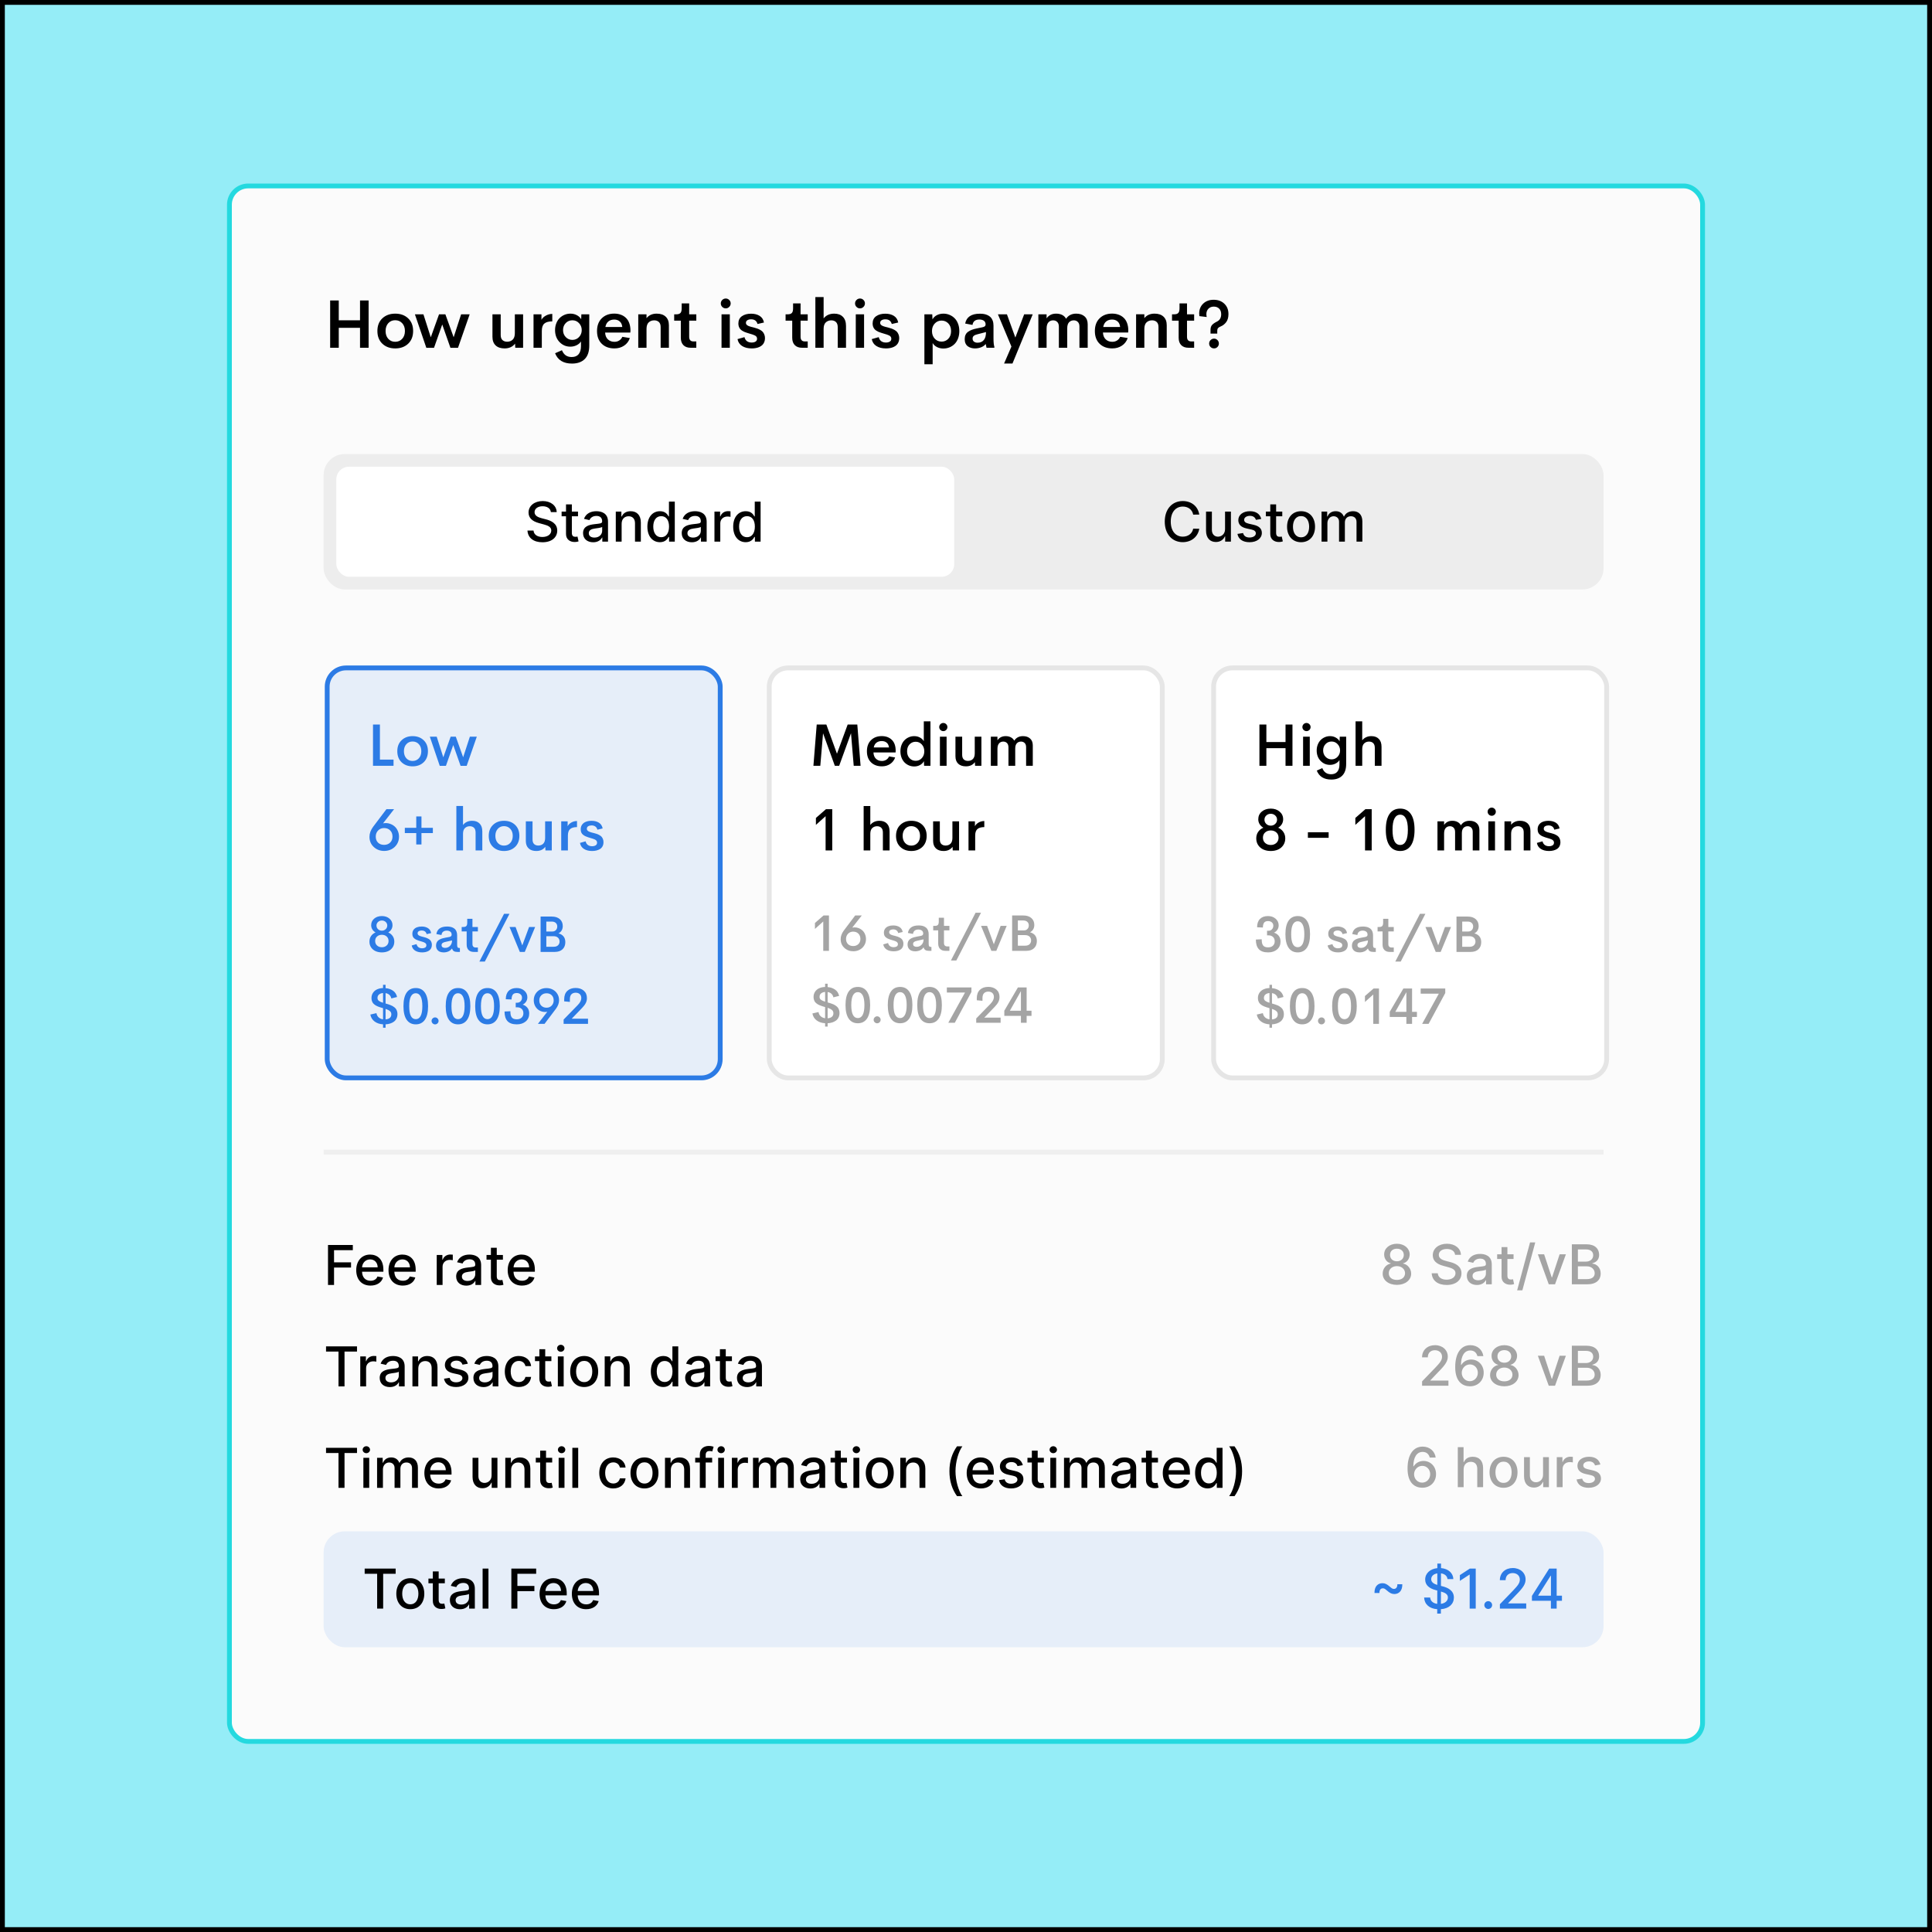 <svg fill="none" height="400" viewBox="0 0 400 400" width="400" xmlns="http://www.w3.org/2000/svg" xmlns:xlink="http://www.w3.org/1999/xlink"><rect x="0" y="0" width="400" height="400" fill="#333333" stroke="none"/><clipPath id="a"><path d="m67 254.042h265v16h-265z"/></clipPath><clipPath id="b"><path d="m67 275.042h265v16h-265z"/></clipPath><clipPath id="c"><path d="m67 296.042h265v16h-265z"/></clipPath><path d="m.5.5h399v399h-399z" fill="#95edf7"/><rect fill="#fbfbfb" height="322.042" rx="3.882" width="305" x="47.5" y="38.5"/><path d="m74.54 62.204h1.777v9.796h-1.777v-4.129h-4.402v4.129h-1.784v-9.796h1.784v4.108h4.402zm9.96 8.962c-.688.647-1.577.971-2.666.971s-1.978-.324-2.666-.971c-.688-.652-1.032-1.531-1.032-2.639 0-1.098.342-1.971 1.025-2.618.688-.647 1.579-.971 2.673-.971 1.094 0 1.982.324 2.666.971.688.647 1.032 1.52 1.032 2.618 0 1.107-.344 1.987-1.032 2.639zm-2.687-.403c.597 0 1.082-.205 1.456-.615.378-.41.567-.95.567-1.62 0-.665-.189-1.203-.567-1.613-.374-.41-.859-.615-1.456-.615-.579 0-1.055.205-1.429.615-.369.41-.554.948-.554 1.613 0 .67.184 1.21.554 1.62.374.41.85.615 1.429.615zm13.658-5.688h1.77l-2.413 6.932h-1.572l-1.695-4.826-1.702 4.826h-1.593l-2.365-6.932h1.764l1.524 4.758 1.709-4.758h1.312l1.716 4.751zm11.122 0h1.709v6.925h-1.62l-.048-.855c-.233.319-.536.565-.909.738-.37.169-.787.253-1.251.253-.798 0-1.418-.207-1.86-.622-.437-.419-.656-1.012-.656-1.777v-4.662h1.709v4.293c0 .469.123.818.369 1.046.251.223.572.335.964.335.465 0 .845-.141 1.142-.424.296-.283.446-.725.451-1.326zm5.51 1.135c.177-.337.473-.622.888-.855.419-.237.871-.358 1.354-.362v1.545c-.743 0-1.29.15-1.641.451-.351.296-.526.807-.526 1.531v3.479h-1.716v-6.925h1.641zm8.264-1.135h1.634v6.46c0 1.253-.314 2.19-.943 2.809s-1.507.93-2.632.93c-1.778 0-2.944-.713-3.5-2.14l1.415-.622c.2.478.462.832.786 1.06.328.232.74.349 1.237.349.638 0 1.117-.196 1.436-.588.323-.392.485-.953.485-1.682v-.95c-.21.324-.513.583-.909.779-.397.196-.829.294-1.299.294-.879 0-1.627-.321-2.242-.964-.611-.642-.916-1.465-.916-2.468 0-.501.084-.966.253-1.395.168-.433.396-.793.683-1.08.292-.292.632-.52 1.019-.684.387-.164.795-.246 1.224-.246.492 0 .936.107 1.333.321.401.21.699.49.895.841zm-3.233 4.717c.373.387.831.581 1.374.581.542 0 1-.196 1.374-.588.374-.397.56-.877.56-1.442s-.186-1.044-.56-1.436c-.369-.397-.827-.595-1.374-.595-.552 0-1.012.194-1.381.581-.369.383-.554.866-.554 1.449 0 .579.187 1.062.561 1.449zm13.398-1.367-.027.424h-5.223c.032.62.228 1.096.588 1.429.36.328.807.492 1.34.492.374 0 .702-.089.984-.267.287-.178.506-.433.657-.766l1.558.253c-.232.674-.633 1.201-1.203 1.579-.57.378-1.23.567-1.982.567-1.099 0-1.976-.319-2.632-.957s-.985-1.518-.985-2.639c0-1.117.329-1.996.985-2.639.661-.647 1.52-.971 2.577-.971.488 0 .932.073 1.333.219.406.141.759.353 1.059.636.306.278.543.643.711 1.094.169.447.256.962.26 1.545zm-3.356-2.263c-.492 0-.898.13-1.217.39-.319.255-.526.64-.622 1.155h3.5c-.046-.501-.219-.884-.52-1.148-.296-.264-.676-.397-1.141-.397zm8.798-1.224c.793 0 1.41.21 1.852.629.442.415.663 1.005.663 1.77v4.662h-1.709v-4.293c0-.474-.125-.823-.376-1.046-.246-.223-.563-.335-.95-.335-.465 0-.848.141-1.148.424-.297.283-.447.725-.452 1.326v3.924h-1.709v-6.925h1.709v.8c.497-.624 1.204-.936 2.12-.936zm7.013 7.061c-.642 0-1.141-.18-1.497-.54-.355-.365-.533-.875-.533-1.531v-3.534h-1.374v-1.319h.465c.378 0 .654-.091.827-.273.173-.182.26-.504.26-.964v-1.019h1.552v2.256h1.476v1.319h-1.476v3.35c0 .315.075.551.225.711.15.155.36.232.629.232h.622v1.312zm7.274-8.155c-.283 0-.524-.1-.725-.301-.2-.201-.301-.44-.301-.718 0-.283.101-.522.301-.718.201-.201.442-.301.725-.301.278 0 .517.1.717.301.201.196.301.435.301.718 0 .278-.102.517-.307.718-.201.201-.438.301-.711.301zm-.875 8.155v-6.925h1.716v6.925zm6.241.137c-.788 0-1.445-.164-1.969-.492-.524-.328-.845-.807-.964-1.435l1.443-.41c.091.378.266.661.526.848.26.182.581.273.964.273.314 0 .579-.064.793-.191.219-.128.326-.335.321-.622-.004-.146-.043-.271-.116-.376-.068-.109-.182-.203-.342-.28-.159-.077-.31-.139-.451-.185-.141-.05-.344-.112-.608-.184-.265-.077-.477-.144-.636-.198-.196-.064-.369-.128-.52-.191-.145-.064-.298-.148-.458-.253-.159-.109-.289-.228-.389-.355-.101-.128-.185-.285-.253-.472-.064-.191-.096-.401-.096-.629 0-.67.244-1.176.731-1.518.488-.346 1.119-.519 1.894-.519.706 0 1.299.15 1.777.451.479.296.777.754.896 1.374l-1.333.308c-.178-.647-.622-.971-1.333-.971-.301 0-.554.061-.759.185-.205.123-.308.305-.308.547 0 .068.007.132.021.191.018.055.048.107.089.157.045.05.089.093.13.13.041.036.1.075.177.116.078.036.144.066.199.089.054.023.136.05.246.082.109.032.193.057.253.075.064.014.159.036.287.068.127.032.223.057.287.075.255.068.472.135.649.198.183.064.383.155.602.273s.394.251.526.397c.132.141.244.326.335.554.096.228.144.483.144.766 0 .301-.05.572-.151.814-.095.242-.23.444-.403.608-.169.16-.371.294-.608.403-.237.105-.488.18-.752.226-.26.05-.54.075-.841.075zm10.425-.137c-.643 0-1.142-.18-1.497-.54-.356-.365-.534-.875-.534-1.531v-3.534h-1.374v-1.319h.465c.379 0 .654-.091.827-.273.174-.182.26-.504.26-.964v-1.019h1.552v2.256h1.477v1.319h-1.477v3.35c0 .315.075.551.226.711.15.155.36.232.628.232h.623v1.312zm6.665-7.061c.765 0 1.362.219 1.791.656.433.433.649 1.066.649 1.9v4.505h-1.709v-4.211c0-.51-.123-.882-.369-1.114s-.57-.349-.971-.349c-.446 0-.822.139-1.128.417-.3.278-.453.722-.458 1.333v3.924h-1.709v-10.5h1.709v4.43c.511-.661 1.242-.991 2.195-.991zm5.339-1.094c-.283 0-.524-.1-.725-.301-.2-.201-.301-.44-.301-.718 0-.283.101-.522.301-.718.201-.201.442-.301.725-.301.278 0 .517.1.717.301.201.196.301.435.301.718 0 .278-.102.517-.307.718-.201.201-.438.301-.711.301zm-.875 8.155v-6.925h1.715v6.925zm6.241.137c-.789 0-1.445-.164-1.969-.492-.524-.328-.845-.807-.964-1.435l1.443-.41c.091.378.266.661.526.848.26.182.581.273.964.273.314 0 .579-.064.793-.191.219-.128.326-.335.321-.622-.004-.146-.043-.271-.116-.376-.068-.109-.182-.203-.342-.28-.159-.077-.31-.139-.451-.185-.141-.05-.344-.112-.608-.184-.265-.077-.477-.144-.636-.198-.196-.064-.369-.128-.52-.191-.146-.064-.298-.148-.458-.253-.159-.109-.289-.228-.389-.355-.101-.128-.185-.285-.253-.472-.064-.191-.096-.401-.096-.629 0-.67.244-1.176.731-1.518.488-.346 1.119-.519 1.894-.519.706 0 1.299.15 1.777.451.479.296.777.754.896 1.374l-1.333.308c-.178-.647-.622-.971-1.333-.971-.301 0-.554.061-.759.185-.205.123-.308.305-.308.547 0 .068.007.132.021.191.018.055.048.107.089.157.045.05.089.093.13.13.041.036.1.075.177.116.078.036.144.066.199.089.054.023.136.05.246.082.109.032.193.057.253.075.063.014.159.036.287.068.127.032.223.057.287.075.255.068.472.135.649.198.183.064.383.155.602.273s.394.251.526.397c.132.141.244.326.335.554.096.228.144.483.144.766 0 .301-.05.572-.151.814-.095.242-.23.444-.403.608-.169.16-.371.294-.608.403-.237.105-.488.18-.752.226-.26.05-.54.075-.841.075zm11.894-7.198c.452 0 .878.084 1.279.253.401.164.752.399 1.052.704.301.301.538.681.711 1.142.174.456.26.959.26 1.511 0 .551-.086 1.057-.26 1.518-.173.456-.41.836-.711 1.142-.3.301-.651.535-1.052.704-.401.164-.827.246-1.279.246-.483 0-.922-.1-1.319-.301-.396-.201-.697-.476-.902-.827v4.382h-1.709v-10.336h1.627l.048 1.053c.2-.374.501-.665.902-.875.401-.21.852-.314 1.353-.314zm-.376 5.79c.561 0 1.028-.198 1.402-.595.378-.397.567-.925.567-1.586 0-.661-.189-1.187-.567-1.579-.374-.397-.841-.595-1.402-.595-.565 0-1.036.205-1.415.615-.378.406-.567.925-.567 1.559 0 .638.189 1.162.567 1.572.379.406.85.608 1.415.608zm10.753-.67c0 .788.06 1.374.178 1.757v.185h-1.62l-.164-.779c-.251.305-.577.535-.978.69-.396.15-.811.226-1.244.226-.287 0-.554-.036-.8-.109-.246-.068-.471-.175-.676-.321-.205-.146-.367-.346-.486-.602-.114-.255-.171-.551-.171-.889 0-.346.06-.647.178-.902.119-.255.296-.465.533-.629.242-.169.504-.305.786-.41.283-.105.625-.198 1.026-.28l1.155-.239c.233-.05.399-.121.499-.212.1-.091.151-.214.151-.369 0-.187-.037-.349-.11-.485-.073-.141-.173-.248-.301-.321-.123-.077-.257-.132-.403-.164-.146-.036-.301-.055-.465-.055-.843 0-1.321.374-1.435 1.121l-1.518-.287c.269-1.358 1.283-2.037 3.042-2.037.296 0 .572.021.827.061.255.041.508.118.759.233.255.114.469.26.643.438.177.178.321.415.43.711.11.296.164.638.164 1.025zm-3.301.895c.551 0 .979-.18 1.285-.54.31-.36.465-.914.465-1.661l-1.682.431c-.36.077-.634.187-.82.328-.183.137-.274.333-.274.588 0 .278.096.49.287.636.192.146.438.219.739.219zm9.652-5.879h1.77l-4.19 10.185h-1.736l1.517-3.507-2.796-6.679h1.867l1.743 4.812zm10.78-.137c.725 0 1.301.191 1.73.574.428.383.642.925.642 1.627v4.86h-1.709v-4.389c0-.424-.111-.743-.335-.957-.218-.219-.496-.328-.834-.328-.401 0-.729.134-.984.403-.251.264-.376.679-.376 1.244v4.026h-1.73v-4.354c0-.438-.111-.766-.334-.984-.219-.223-.504-.335-.855-.335-.396 0-.722.139-.978.417-.25.273-.375.709-.375 1.306v3.951h-1.703v-6.925h1.703v.834c.46-.647 1.116-.971 1.968-.971.488 0 .909.091 1.265.273.355.182.622.447.8.793.469-.711 1.171-1.066 2.105-1.066zm10.78 3.486-.027.424h-5.223c.032.62.228 1.096.588 1.429.36.328.807.492 1.34.492.374 0 .702-.089.985-.267.287-.178.505-.433.656-.766l1.558.253c-.232.674-.633 1.201-1.203 1.579-.569.378-1.23.567-1.982.567-1.098 0-1.976-.319-2.632-.957s-.984-1.518-.984-2.639c0-1.117.328-1.996.984-2.639.661-.647 1.52-.971 2.577-.971.488 0 .932.073 1.333.219.406.141.759.353 1.06.636.305.278.542.643.711 1.094.168.447.255.962.259 1.545zm-3.356-2.263c-.492 0-.898.13-1.217.39-.319.255-.526.64-.622 1.155h3.5c-.045-.501-.219-.884-.519-1.148-.297-.264-.677-.397-1.142-.397zm8.798-1.224c.793 0 1.41.21 1.852.629.442.415.663 1.005.663 1.77v4.662h-1.708v-4.293c0-.474-.126-.823-.376-1.046-.247-.223-.563-.335-.951-.335-.465 0-.847.141-1.148.424-.296.283-.447.725-.451 1.326v3.924h-1.709v-6.925h1.709v.8c.496-.624 1.203-.936 2.119-.936zm7.014 7.061c-.643 0-1.142-.18-1.498-.54-.355-.365-.533-.875-.533-1.531v-3.534h-1.374v-1.319h.465c.378 0 .654-.091.827-.273.173-.182.26-.504.26-.964v-1.019h1.552v2.256h1.476v1.319h-1.476v3.35c0 .315.075.551.225.711.151.155.36.232.629.232h.622v1.312zm4.566-2.933v-.772c0-.428.105-.763.314-1.005.215-.241.556-.478 1.026-.711.579-.287.868-.791.868-1.511 0-.501-.141-.891-.424-1.169-.282-.278-.652-.417-1.107-.417-.456 0-.827.146-1.115.438-.282.292-.423.668-.423 1.128 0 .15.025.346.075.588l-1.518-.184c-.027-.182-.041-.362-.041-.54 0-.839.278-1.522.834-2.051.556-.529 1.276-.793 2.16-.793.898 0 1.632.269 2.202.807.574.538.861 1.256.861 2.153 0 .697-.157 1.256-.472 1.675-.314.419-.711.722-1.189.909-.224.091-.39.201-.499.328-.105.128-.158.301-.158.519v.608zm.731 3.069c-.282 0-.524-.098-.724-.294-.196-.201-.294-.44-.294-.718s.1-.515.301-.711c.205-.201.444-.301.717-.301.274 0 .509.1.704.301.196.196.294.433.294.711s-.098.517-.294.718c-.195.196-.43.294-.704.294z" fill="#000"/><rect fill="#ededed" height="28.042" rx="4.382" width="265" x="67" y="94"/><rect fill="#fff" height="22.784" rx="2.629" width="127.94" x="69.629" y="96.629"/><path d="m114.053 106.026h1.206c-.037-1.327-1.21-2.29-2.893-2.29-1.662 0-2.937.951-2.937 2.379 0 1.153.826 1.828 2.157 2.188l.979.267c.886.235 1.569.526 1.569 1.262 0 .81-.772 1.344-1.836 1.344-.963 0-1.764-.429-1.837-1.331h-1.254c.081 1.5 1.242 2.427 3.099 2.427 1.946 0 3.066-1.024 3.066-2.427 0-1.493-1.331-2.072-2.383-2.331l-.809-.21c-.647-.166-1.509-.469-1.505-1.262 0-.704.644-1.226 1.663-1.226.951 0 1.626.445 1.715 1.21zm5.616-.106h-1.274v-1.488h-1.209v1.488h-.911v.971h.911v3.67c-.005 1.128.857 1.674 1.812 1.654.384-.004.643-.077.785-.129l-.219-.999c-.081.016-.23.052-.425.052-.392 0-.744-.129-.744-.829v-3.419h1.274zm3.147 6.352c1.027 0 1.606-.522 1.836-.987h.049v.849h1.181v-4.126c0-1.808-1.424-2.168-2.411-2.168-1.125 0-2.16.453-2.565 1.585l1.137.259c.178-.441.631-.865 1.444-.865.781 0 1.182.408 1.182 1.112v.028c0 .441-.454.433-1.57.563-1.177.137-2.383.445-2.383 1.857 0 1.221.918 1.893 2.1 1.893zm.263-.971c-.684 0-1.178-.308-1.178-.906 0-.648.575-.878 1.275-.971.392-.053 1.323-.158 1.497-.332v.801c0 .736-.587 1.408-1.594 1.408zm5.624-2.856c0-.991.607-1.558 1.448-1.558.821 0 1.319.538 1.319 1.441v3.806h1.21v-3.952c0-1.537-.846-2.342-2.116-2.342-.935 0-1.546.432-1.833 1.092h-.077v-1.012h-1.161v6.214h1.21zm7.925 3.811c1.133 0 1.578-.692 1.796-1.089h.101v.967h1.181v-8.285h-1.209v3.079h-.073c-.218-.385-.631-1.088-1.788-1.088-1.501 0-2.605 1.185-2.605 3.2 0 2.01 1.088 3.216 2.597 3.216zm.267-1.032c-1.08 0-1.643-.951-1.643-2.197 0-1.233.551-2.16 1.643-2.16 1.056 0 1.622.862 1.622 2.16 0 1.307-.578 2.197-1.622 2.197zm6.346 1.048c1.028 0 1.606-.522 1.837-.987h.048v.849h1.182v-4.126c0-1.808-1.424-2.168-2.412-2.168-1.124 0-2.16.453-2.564 1.585l1.136.259c.178-.441.632-.865 1.445-.865.78 0 1.181.408 1.181 1.112v.028c0 .441-.453.433-1.57.563-1.177.137-2.382.445-2.382 1.857 0 1.221.918 1.893 2.099 1.893zm.263-.971c-.684 0-1.177-.308-1.177-.906 0-.648.574-.878 1.274-.971.393-.053 1.323-.158 1.497-.332v.801c0 .736-.587 1.408-1.594 1.408zm4.415.833h1.209v-3.794c0-.813.627-1.4 1.485-1.4.251 0 .534.044.631.073v-1.157c-.121-.016-.36-.029-.514-.029-.728 0-1.351.413-1.577 1.081h-.065v-.988h-1.169zm6.475.122c1.133 0 1.578-.692 1.797-1.089h.101v.967h1.181v-8.285h-1.21v3.079h-.072c-.219-.385-.632-1.088-1.789-1.088-1.5 0-2.605 1.185-2.605 3.2 0 2.01 1.088 3.216 2.597 3.216zm.267-1.032c-1.08 0-1.642-.951-1.642-2.197 0-1.233.55-2.16 1.642-2.16 1.056 0 1.623.862 1.623 2.16 0 1.307-.579 2.197-1.623 2.197z" fill="#000"/><path d="m248.299 106.543c-.283-1.771-1.671-2.807-3.422-2.807-2.144 0-3.726 1.606-3.726 4.256s1.574 4.256 3.726 4.256c1.82 0 3.151-1.141 3.422-2.78l-1.262-.004c-.214 1.06-1.104 1.643-2.152 1.643-1.42 0-2.492-1.088-2.492-3.115 0-2.011 1.068-3.115 2.496-3.115 1.056 0 1.942.594 2.148 1.666zm5.335 3.014c.004 1.056-.781 1.558-1.46 1.558-.749 0-1.267-.542-1.267-1.388v-3.807h-1.209v3.953c0 1.541.845 2.342 2.039 2.342.934 0 1.569-.493 1.857-1.157h.064v1.076h1.19v-6.214h-1.214zm7.495-2.119c-.251-.967-1.007-1.598-2.35-1.598-1.404 0-2.399.74-2.399 1.84 0 .882.534 1.469 1.699 1.728l1.052.23c.599.134.878.401.878.789 0 .482-.514.858-1.307.858-.724 0-1.189-.312-1.335-.923l-1.169.178c.202 1.101 1.116 1.72 2.512 1.72 1.501 0 2.541-.797 2.541-1.922 0-.878-.559-1.42-1.699-1.683l-.988-.226c-.683-.162-.979-.393-.974-.813-.005-.478.513-.818 1.201-.818.752 0 1.1.417 1.242.834zm4.352-1.518h-1.274v-1.488h-1.21v1.488h-.91v.971h.91v3.67c-.004 1.128.858 1.674 1.813 1.654.384-.004.643-.077.784-.129l-.218-.999c-.081.016-.231.052-.425.052-.392 0-.744-.129-.744-.829v-3.419h1.274zm3.889 6.34c1.751 0 2.896-1.283 2.896-3.204 0-1.934-1.145-3.216-2.896-3.216-1.752 0-2.897 1.282-2.897 3.216 0 1.921 1.145 3.204 2.897 3.204zm.004-1.016c-1.145 0-1.679-.999-1.679-2.192 0-1.19.534-2.201 1.679-2.201 1.137 0 1.671 1.011 1.671 2.201 0 1.193-.534 2.192-1.671 2.192zm4.242.89h1.21v-3.831c0-.837.587-1.42 1.274-1.42.672 0 1.137.445 1.137 1.121v4.13h1.206v-3.96c0-.749.457-1.291 1.246-1.291.639 0 1.165.356 1.165 1.198v4.053h1.209v-4.167c0-1.419-.793-2.127-1.917-2.127-.894 0-1.566.428-1.865 1.092h-.065c-.271-.68-.841-1.092-1.671-1.092-.821 0-1.432.408-1.691 1.092h-.076v-1.012h-1.162z" fill="#000"/><rect fill="#e6eef9" height="84.878" rx="3.882" stroke="#2c7be5" width="81.372" x="67.74" y="138.286"/><g fill="#2c7be5"><path d="m78.657 157.268h2.821v1.282h-4.253v-8.543h1.432zm6.769 1.395c-.93 0-1.691-.281-2.282-.844-.591-.567-.887-1.33-.887-2.289 0-.95.295-1.707.887-2.27.591-.567 1.352-.851 2.282-.851.934 0 1.697.282 2.288.845.591.563.887 1.322.887 2.276 0 .959-.295 1.722-.887 2.289-.591.563-1.354.844-2.288.844zm-.012-1.114c.531 0 .967-.186 1.306-.557.34-.371.509-.859.509-1.462s-.17-1.088-.509-1.455c-.339-.372-.775-.557-1.306-.557-.519 0-.946.185-1.282.557-.336.367-.503.852-.503 1.455s.166 1.091.497 1.462c.336.371.765.557 1.288.557zm11.867-5.026h1.438l-2.097 6.033h-1.264l-1.516-4.308-1.516 4.308h-1.282l-2.055-6.033h1.426l1.366 4.265 1.522-4.265h1.066l1.522 4.259z"/><path d="m82.611 173.218c.004.571-.134 1.085-.413 1.54-.28.455-.653.807-1.12 1.054-.463.244-.97.366-1.522.366-.867 0-1.593-.276-2.18-.827-.587-.551-.881-1.25-.881-2.097 0-.695.25-1.384.749-2.066l2.762-3.655h1.587l-2.288 2.93c.18-.036.365-.054.557-.054.355 0 .697.066 1.024.197.332.132.623.316.875.552.256.235.459.533.611.892.156.356.236.745.24 1.168zm-3.091 1.702c.511 0 .93-.158 1.258-.474.328-.319.489-.738.485-1.258-.004-.527-.168-.95-.491-1.27-.323-.319-.741-.479-1.252-.479-.503 0-.917.17-1.24.509-.323.336-.485.753-.485 1.252 0 .527.158.947.473 1.258.316.308.733.462 1.252.462zm6.661-.078v-2.367h-2.366v-1.078h2.366v-2.366h1.078v2.366h2.36v1.078h-2.36v2.367zm11.573-4.906c.655 0 1.168.189 1.54.569.375.375.563.922.563 1.641v3.93h-1.39v-3.69c0-.46-.112-.795-.335-1.007-.22-.211-.507-.317-.863-.317-.399 0-.733.126-1.0.377-.268.248-.403.639-.407 1.174v3.463h-1.378v-9.201h1.378v3.929c.208-.275.473-.489.797-.641.324-.152.689-.227 1.096-.227zm6.602 6.254c-.931 0-1.692-.282-2.283-.845-.591-.567-.886-1.33-.886-2.288 0-.951.295-1.708.886-2.271.591-.567 1.352-.85 2.283-.85.934 0 1.697.281 2.288.844s.887 1.322.887 2.277c0 .958-.296 1.721-.887 2.288-.591.563-1.354.845-2.288.845zm-.012-1.115c.531 0 .966-.185 1.306-.557.339-.371.509-.858.509-1.461s-.17-1.089-.509-1.456c-.34-.372-.775-.557-1.306-.557-.519 0-.947.185-1.282.557-.336.367-.503.853-.503 1.456s.165 1.09.497 1.461c.335.372.765.557 1.288.557zm8.518-5.026h1.378v6.027h-1.312l-.036-.755c-.423.579-1.042.869-1.857.869-.679 0-1.21-.18-1.593-.54-.384-.363-.576-.878-.576-1.545v-4.056h1.39v3.756c0 .428.11.745.33.953.223.203.511.305.862.305.416 0 .753-.125 1.013-.377.263-.256.397-.647.401-1.174zm4.661 1.013c.151-.308.405-.563.76-.767.36-.204.753-.308 1.18-.311v1.257c-.639 0-1.114.136-1.425.408-.308.267-.462.719-.462 1.354v3.073h-1.383v-6.027h1.33zm5.067 5.128c-.675 0-1.238-.142-1.689-.426-.451-.287-.727-.703-.827-1.246l1.169-.329c.079.335.237.589.473.76.235.168.527.252.874.252.288 0 .531-.06.731-.18.2-.119.298-.313.294-.581 0-.112-.026-.209-.078-.293-.052-.088-.114-.16-.186-.216-.072-.06-.176-.118-.311-.174-.132-.055-.254-.099-.366-.131-.108-.032-.255-.076-.443-.132s-.344-.104-.467-.144c-.228-.072-.42-.146-.575-.222-.156-.075-.314-.175-.474-.299-.159-.124-.281-.28-.365-.467-.08-.192-.12-.414-.12-.665 0-.392.102-.721.306-.989.203-.267.471-.461.802-.581.332-.124.711-.185 1.139-.185.603 0 1.11.129 1.521.389.415.26.673.657.773 1.192l-1.09.258c-.076-.304-.222-.528-.438-.671-.211-.144-.465-.216-.76-.216-.276 0-.51.058-.701.174-.188.112-.282.283-.282.515 0 .064.006.124.018.18.016.052.044.099.084.143s.076.084.108.12c.032.032.084.066.156.102.071.036.129.064.173.084s.116.046.216.078c.1.028.174.05.222.066.047.012.129.034.245.066.12.028.204.047.252.059.223.06.413.116.569.168.16.052.333.13.521.234.192.1.345.211.461.335.12.124.22.286.3.486.08.195.12.415.12.658 0 .324-.064.607-.192.851-.128.24-.304.429-.527.569-.22.136-.468.238-.743.306-.272.068-.569.102-.893.102z"/><path d="m80.373 196.922c-.387.174-.823.262-1.309.262s-.924-.088-1.314-.262c-.387-.178-.695-.438-.924-.781-.226-.342-.339-.737-.339-1.186 0-.445.111-.832.334-1.16.226-.329.536-.577.929-.745-.281-.161-.501-.369-.662-.626-.161-.26-.241-.55-.241-.868 0-.558.209-1.013.626-1.366.418-.352.948-.529 1.592-.529.633 0 1.157.178 1.571.534.418.353.626.807.626 1.361 0 .318-.079.608-.236.868-.157.257-.373.465-.647.626.387.171.693.421.919.75.226.329.339.714.339 1.155 0 .449-.115.844-.344 1.186-.226.343-.532.603-.919.781zm-1.309-4.236c.308 0 .57-.103.786-.308.219-.206.329-.457.329-.755 0-.295-.108-.541-.324-.74-.216-.201-.479-.302-.791-.302-.315 0-.58.101-.796.302-.216.199-.323.445-.323.74 0 .301.108.554.323.76.216.202.481.303.796.303zm0 3.43c.394 0 .722-.118.986-.355.264-.239.395-.554.395-.944 0-.387-.132-.697-.395-.93-.264-.233-.592-.349-.986-.349-.401 0-.733.116-.996.349s-.395.543-.395.93c0 .393.132.708.395.944.264.237.596.355.996.355zm8.333 1.068c-.579 0-1.061-.122-1.448-.365-.387-.246-.623-.602-.709-1.068l1.001-.282c.068.287.204.505.406.652.202.144.452.215.75.215.246 0 .455-.051.626-.154.171-.102.255-.268.252-.498 0-.096-.022-.179-.067-.251-.044-.076-.098-.137-.159-.185-.062-.051-.151-.101-.267-.149-.113-.048-.217-.086-.313-.113-.092-.027-.219-.065-.38-.113-.161-.048-.294-.089-.401-.123-.195-.062-.359-.125-.493-.19s-.269-.151-.406-.257-.241-.239-.313-.4c-.069-.165-.103-.355-.103-.57 0-.336.087-.618.262-.848.174-.229.404-.395.688-.498.284-.106.609-.159.976-.159.517 0 .952.111 1.304.334.356.222.577.563.662 1.022l-.934.221c-.065-.261-.19-.452-.375-.576-.181-.123-.399-.184-.652-.184-.236 0-.436.049-.601.149-.161.095-.241.243-.241.441 0 .055.005.106.015.154.014.045.038.086.072.123.034.038.065.072.092.103.027.027.072.057.134.087.062.031.111.055.149.072.038.017.099.04.185.067.086.024.149.043.19.056.041.011.111.03.21.057.103.024.175.041.216.051.192.052.354.1.488.144.137.045.286.111.447.2.164.086.296.182.395.288.103.106.188.245.257.416.069.167.103.356.103.565 0 .277-.055.52-.164.729-.11.205-.26.368-.452.487-.188.117-.401.204-.637.262-.233.059-.488.088-.765.088zm4.472 0c-.294 0-.558-.045-.791-.134-.229-.092-.421-.246-.575-.462-.151-.219-.226-.489-.226-.811 0-.216.034-.408.103-.575.072-.171.164-.314.277-.427.116-.112.262-.212.436-.297.178-.086.356-.153.534-.201.181-.051.39-.099.626-.143l.78-.144c.318-.062.477-.217.477-.467 0-.295-.096-.509-.287-.642-.192-.137-.433-.206-.724-.206-.301 0-.549.074-.745.221-.195.144-.311.373-.349.688l-1.063-.195c.175-1.04.917-1.561 2.228-1.561.219 0 .423.017.611.052.192.03.378.089.56.174.185.086.342.195.472.329.13.13.234.304.313.524.079.215.118.463.118.744v2.003c0 .239.036.403.108.492s.199.134.38.134h.082v.806h-.56c-.585 0-.934-.228-1.047-.683h-.057c-.188.267-.433.464-.734.591-.298.126-.615.19-.95.19zm.277-.93c.414 0 .758-.142 1.032-.426.274-.284.411-.657.411-1.119l-1.319.292c-.284.055-.496.136-.637.242-.14.102-.211.248-.211.436 0 .192.067.336.2.431.134.096.308.144.524.144zm5.951.832c-.466 0-.828-.132-1.089-.395-.26-.264-.39-.635-.39-1.115v-2.731h-1.032v-.924h.354c.281 0 .483-.065.606-.195.127-.134.19-.365.19-.694v-.801h1.078v1.69h1.125v.924h-1.125v2.608c0 .236.058.416.175.539.12.12.281.18.483.18h.467v.914zm1.155 1.997 5.103-9.884h1.125l-5.104 9.884zm10.289-7.162h1.258l-2.151 5.165h-1.022l-2.136-5.165h1.253l1.392 3.81zm6.085 1.319c.445.12.792.331 1.042.632s.375.7.375 1.196c0 .613-.192 1.102-.575 1.469-.383.366-.921.549-1.612.549h-2.932v-7.322h2.295c.719 0 1.28.178 1.684.534.407.356.611.835.611 1.438 0 .342-.077.643-.231.904-.151.26-.37.46-.657.6zm-1.402-2.439h-1.114v2.059h1.237c.319 0 .569-.099.75-.298.185-.198.277-.448.277-.749 0-.298-.101-.541-.303-.729-.202-.189-.484-.283-.847-.283zm.411 5.217c.394 0 .695-.103.904-.308.208-.209.313-.467.313-.775 0-.322-.108-.586-.324-.791-.212-.209-.525-.313-.939-.313h-1.479v2.187z"/><path d="m82.288 209.94c0 .345-.065.653-.195.924-.127.267-.305.486-.534.657-.229.168-.489.298-.78.39-.288.093-.604.149-.95.17v.693h-.524v-.698c-.695-.038-1.28-.235-1.756-.591-.472-.356-.763-.833-.873-1.432l1.263-.293c.058.359.209.65.452.873.246.222.551.359.914.411v-2.316c-.017-.007-.041-.014-.072-.021-.031-.01-.055-.017-.072-.02-.195-.058-.354-.106-.478-.144-.123-.041-.274-.096-.452-.164-.175-.072-.317-.141-.426-.206-.11-.068-.228-.154-.354-.256-.123-.107-.221-.218-.293-.334-.069-.117-.127-.253-.175-.411-.048-.161-.072-.335-.072-.524 0-.428.108-.799.324-1.114.216-.315.501-.551.858-.708.356-.161.76-.249 1.212-.262v-.673h.524v.693c.602.055 1.119.235 1.551.539.431.305.707.736.827 1.294l-1.186.298c-.069-.318-.207-.568-.416-.75-.205-.184-.464-.301-.775-.349v2.152c.205.054.371.102.498.143.13.038.291.095.483.17.195.072.352.144.472.216.123.068.255.159.395.272.14.113.25.232.329.359.079.123.145.272.2.447.055.174.082.363.082.565zm-4.133-3.312c0 .25.098.448.293.595.195.144.481.274.857.391v-2.018c-.335.027-.611.126-.827.298-.216.171-.324.415-.324.734zm1.674 4.426c.363-.028.652-.129.868-.303.219-.175.327-.428.324-.76-.003-.281-.108-.503-.313-.668-.202-.167-.495-.314-.878-.441zm6.254 1.027c-.818 0-1.448-.317-1.889-.95-.442-.633-.662-1.571-.662-2.814s.219-2.179.657-2.809c.438-.633 1.07-.949 1.895-.949.818 0 1.446.316 1.884.949.442.634.662 1.57.662 2.809s-.221 2.177-.662 2.814c-.442.633-1.07.95-1.884.95zm0-1.073c.438 0 .774-.223 1.006-.668.236-.445.354-1.119.354-2.023 0-.907-.12-1.58-.359-2.018-.236-.441-.57-.662-1.001-.662-.435 0-.77.219-1.006.657s-.354 1.113-.354 2.023c0 1.794.454 2.691 1.361 2.691zm3.995 1.078c-.195 0-.365-.07-.508-.211-.144-.143-.216-.313-.216-.508 0-.199.072-.368.216-.508.144-.144.313-.216.508-.216.199 0 .368.072.508.216.144.14.216.309.216.508s-.072.368-.216.508c-.14.141-.31.211-.508.211zm4.755-.005c-.818 0-1.448-.317-1.889-.95s-.662-1.571-.662-2.814.219-2.179.657-2.809c.438-.633 1.07-.949 1.895-.949.818 0 1.446.316 1.884.949.442.634.662 1.57.662 2.809s-.221 2.177-.662 2.814c-.442.633-1.07.95-1.884.95zm0-1.073c.438 0 .774-.223 1.006-.668.236-.445.354-1.119.354-2.023 0-.907-.12-1.58-.359-2.018-.236-.441-.57-.662-1.001-.662-.435 0-.77.219-1.006.657s-.354 1.113-.354 2.023c0 1.794.454 2.691 1.361 2.691zm6.1 1.073c-.818 0-1.448-.317-1.89-.95-.442-.633-.662-1.571-.662-2.814s.219-2.179.657-2.809c.438-.633 1.07-.949 1.895-.949.818 0 1.446.316 1.884.949.442.634.662 1.57.662 2.809s-.22 2.177-.662 2.814c-.441.633-1.07.95-1.884.95zm0-1.073c.438 0 .773-.223 1.006-.668.236-.445.354-1.119.354-2.023 0-.907-.119-1.58-.359-2.018-.236-.441-.57-.662-1.001-.662-.435 0-.77.219-1.007.657-.236.438-.354 1.113-.354 2.023 0 1.794.454 2.691 1.361 2.691zm6.064 1.073c-.866 0-1.507-.221-1.921-.663-.41-.445-.616-1.11-.616-1.997l1.212-.056c0 .284.019.523.056.718.038.195.105.368.201.519.099.147.236.257.41.329.175.071.394.107.658.107.421 0 .753-.114.996-.344.246-.232.369-.534.369-.903 0-.391-.118-.693-.354-.909-.233-.219-.536-.329-.909-.329h-.323v-.95h.308c.281 0 .515-.099.703-.297.192-.199.288-.447.288-.745 0-.294-.103-.529-.308-.703-.206-.175-.469-.262-.791-.262-.209 0-.385.034-.529.102-.144.069-.253.168-.328.298-.072.13-.124.271-.154.421-.031.147-.047.319-.047.514l-1.201-.052c0-.749.197-1.323.59-1.72.394-.4.947-.6 1.659-.6.637 0 1.165.183 1.586.549s.632.82.632 1.361c0 .362-.096.679-.288.95-.191.27-.421.462-.688.575.391.109.714.32.971.631.26.312.39.717.39 1.217 0 .674-.238 1.217-.714 1.628-.475.407-1.095.611-1.858.611zm6.13-7.512c.486 0 .928.106 1.325.318.401.212.717.512.95.899.233.383.349.814.349 1.294 0 .599-.216 1.189-.647 1.771l-2.367 3.132h-1.371l1.951-2.511c-.147.031-.301.047-.462.047-.407 0-.787-.096-1.14-.288-.352-.192-.642-.472-.867-.842-.223-.373-.336-.799-.339-1.279-.004-.489.113-.929.349-1.319.239-.394.558-.695.955-.904.4-.212.839-.318 1.314-.318zm.031 4.066c.431 0 .784-.143 1.058-.431.277-.291.416-.65.416-1.078 0-.452-.135-.811-.406-1.078-.27-.267-.626-.401-1.068-.401-.435 0-.794.139-1.078.416-.284.274-.425.632-.421 1.073.003.449.144.811.421 1.089.281.273.64.41 1.078.41zm5.207 2.28h3.378v1.068h-5.052v-.893l2.926-3.004c.49-.503.735-.982.735-1.438 0-.352-.105-.626-.314-.821-.208-.199-.491-.298-.847-.298-.373 0-.667.11-.883.329-.216.215-.323.561-.323 1.037v.539l-1.176-.113v-.411c0-.76.214-1.343.642-1.751.428-.407 1.006-.611 1.735-.611.685 0 1.244.187 1.679.56s.652.885.652 1.535c0 .373-.08.717-.241 1.032s-.414.652-.76 1.012z"/></g><rect fill="#fff" height="84.878" rx="3.882" stroke="#e6e6e6" width="81.372" x="159.266" y="138.286"/><path d="m178.174 158.55h-1.42l-.563-6.746-2.45 6.746h-.898l-2.438-6.734-.57 6.734h-1.425l.683-8.543h1.994l2.199 6.039 2.216-6.039h1.995zm7.266-3.115-.018.347h-4.582c.024.575.199 1.014.527 1.318.327.303.733.455 1.216.455.335 0 .633-.082.892-.245.264-.164.464-.398.6-.701l1.257.215c-.207.579-.555 1.031-1.042 1.354-.487.324-1.052.485-1.695.485-.939 0-1.691-.277-2.258-.832-.568-.555-.851-1.32-.851-2.295 0-.97.283-1.735.851-2.294.567-.559 1.305-.839 2.216-.839.867 0 1.563.258 2.091.773.527.511.792 1.264.796 2.259zm-2.881-2.007c-.435 0-.799.11-1.09.329-.288.216-.478.547-.569.995h3.157c-.052-.436-.212-.765-.48-.989-.267-.223-.607-.335-1.018-.335zm8.704-4.08h1.378v9.202h-1.318l-.036-.959c-.18.34-.449.607-.809.803-.355.195-.755.293-1.198.293-.391 0-.761-.074-1.108-.221-.344-.148-.645-.354-.905-.617-.259-.268-.465-.599-.617-.995-.151-.399-.227-.836-.227-1.312 0-.471.076-.904.227-1.299.152-.396.358-.725.617-.989.26-.267.563-.475.911-.623.347-.148.715-.222 1.102-.222.431 0 .823.094 1.174.282.356.184.625.437.809.761zm-2.953 7.626c.343.364.768.545 1.276.545.507 0 .93-.185 1.27-.557.339-.371.509-.845.509-1.42 0-.571-.172-1.042-.515-1.413-.34-.372-.761-.557-1.264-.557-.508 0-.933.181-1.276.545-.34.359-.509.834-.509 1.425s.169 1.069.509 1.432zm6.996-5.601c-.231 0-.431-.082-.599-.245-.167-.168-.251-.368-.251-.6 0-.231.082-.429.245-.593.168-.167.37-.251.605-.251.228 0 .426.084.593.251.168.164.252.362.252.593 0 .232-.084.432-.252.6-.167.163-.365.245-.593.245zm-.706 7.177v-6.027h1.383v6.027zm7.212-6.027h1.378v6.027h-1.312l-.036-.755c-.423.579-1.042.868-1.857.868-.679 0-1.21-.179-1.594-.539-.383-.363-.575-.878-.575-1.545v-4.056h1.39v3.756c0 .428.11.745.33.953.223.203.511.305.862.305.416 0 .753-.126 1.013-.377.263-.256.397-.647.401-1.174zm9.986-.114c.619 0 1.112.168 1.479.504.368.331.552.802.552 1.413v4.224h-1.384v-3.84c0-.388-.1-.679-.3-.875-.199-.2-.451-.299-.755-.299-.355 0-.644.119-.868.359-.22.236-.33.601-.33 1.096v3.559h-1.401v-3.81c0-.396-.102-.695-.306-.899-.2-.204-.455-.305-.767-.305-.355 0-.645.123-.868.371-.224.244-.336.625-.336 1.144v3.499h-1.371v-6.027h1.371v.743c.396-.571.963-.857 1.702-.857.411 0 .77.082 1.078.246.307.16.539.391.695.695.399-.627 1.002-.941 1.809-.941z" fill="#000"/><path d="m171.004 167.533h1.305v8.543h-1.377v-7.093l-2.007 1.803v-1.437zm11.076 2.403c.655 0 1.168.189 1.539.569.376.375.563.922.563 1.641v3.93h-1.389v-3.69c0-.46-.112-.795-.336-1.007-.22-.211-.507-.317-.862-.317-.4 0-.733.126-1.001.377-.267.248-.403.639-.407 1.174v3.463h-1.378v-9.201h1.378v3.929c.207-.275.473-.489.796-.641.324-.152.689-.227 1.097-.227zm6.601 6.254c-.93 0-1.691-.282-2.282-.845-.591-.567-.887-1.33-.887-2.288 0-.951.296-1.708.887-2.271.591-.567 1.352-.85 2.282-.85.935 0 1.697.281 2.288.844s.887 1.322.887 2.277c0 .958-.296 1.721-.887 2.288-.591.563-1.353.845-2.288.845zm-.012-1.115c.531 0 .967-.185 1.306-.557.339-.371.509-.858.509-1.461s-.17-1.089-.509-1.456c-.339-.372-.775-.557-1.306-.557-.519 0-.946.185-1.282.557-.335.367-.503.853-.503 1.456s.166 1.09.497 1.461c.336.372.765.557 1.288.557zm8.518-5.026h1.378v6.027h-1.312l-.036-.755c-.423.579-1.042.869-1.857.869-.679 0-1.21-.18-1.593-.54-.383-.363-.575-.878-.575-1.545v-4.056h1.39v3.756c0 .428.109.745.329.953.224.203.511.305.863.305.415 0 .752-.125 1.012-.377.264-.256.397-.647.401-1.174zm4.661 1.013c.152-.308.405-.563.761-.767.359-.204.752-.308 1.18-.311v1.257c-.639 0-1.114.136-1.426.408-.307.267-.461.719-.461 1.354v3.073h-1.384v-6.027h1.33z" fill="#000"/><path d="m170.507 189.538h1.12v7.321h-1.181v-6.079l-1.72 1.546v-1.233zm8.786 4.872c.003.49-.115.93-.355 1.32-.239.39-.559.691-.96.904-.397.208-.832.313-1.304.313-.743 0-1.366-.236-1.869-.709-.503-.472-.755-1.071-.755-1.797 0-.596.214-1.186.642-1.771l2.367-3.132h1.361l-1.962 2.51c.154-.03.313-.046.478-.046.304 0 .597.057.878.17.284.113.534.27.749.472.219.202.394.457.524.765.134.305.202.638.206 1.001zm-2.65 1.459c.438 0 .798-.136 1.078-.406.281-.274.42-.633.416-1.078-.003-.452-.144-.815-.421-1.089s-.635-.411-1.073-.411c-.431 0-.786.146-1.063.437-.277.287-.416.645-.416 1.073 0 .452.136.811.406 1.078.27.264.628.396 1.073.396zm8.38 1.088c-.579 0-1.061-.121-1.448-.365-.387-.246-.623-.602-.709-1.067l1.001-.283c.069.288.204.505.406.652.202.144.452.216.75.216.246 0 .455-.051.626-.154s.255-.269.252-.498c0-.096-.023-.18-.067-.252-.045-.075-.098-.137-.159-.185-.062-.051-.151-.101-.267-.149-.113-.048-.218-.085-.313-.113-.093-.027-.219-.065-.38-.113-.161-.047-.295-.089-.401-.123-.195-.061-.359-.125-.493-.19-.133-.065-.269-.15-.405-.256-.137-.107-.242-.24-.314-.401-.068-.164-.102-.354-.102-.57 0-.335.087-.618.262-.847.174-.229.403-.395.688-.498.284-.106.609-.159.975-.159.517 0 .952.111 1.304.333.356.223.577.564.663 1.022l-.935.221c-.065-.26-.19-.452-.375-.575-.181-.123-.398-.185-.652-.185-.236 0-.436.05-.6.149-.161.096-.242.243-.242.442 0 .054.005.106.016.154.013.044.037.085.071.123.035.037.066.072.093.103.027.027.072.056.133.087.062.031.112.055.149.072.038.017.1.039.185.066.086.024.149.043.19.057.041.01.111.029.211.056.102.024.174.041.215.052.192.051.355.099.488.144.137.044.286.111.447.2.164.085.296.181.395.287.103.106.188.245.257.416.068.168.103.356.103.565 0 .277-.055.52-.165.729-.109.206-.26.368-.452.488-.188.116-.4.204-.636.262-.233.058-.488.087-.765.087zm4.472 0c-.294 0-.558-.044-.791-.133-.229-.093-.421-.247-.575-.463-.15-.219-.226-.489-.226-.811 0-.215.034-.407.103-.575.072-.171.164-.313.277-.426.117-.113.262-.212.437-.298.178-.085.356-.152.534-.2.181-.051.39-.099.626-.144l.78-.144c.319-.061.478-.217.478-.467 0-.294-.096-.508-.288-.642-.191-.137-.433-.205-.724-.205-.301 0-.549.073-.744.221-.195.143-.312.373-.349.688l-1.063-.195c.175-1.041.917-1.561 2.228-1.561.219 0 .423.017.611.051.192.031.379.089.56.175.185.085.342.195.472.328.13.13.235.305.314.524.078.216.118.464.118.744v2.003c0 .24.036.404.108.493.071.089.198.133.38.133h.082v.806h-.56c-.585 0-.934-.227-1.047-.682h-.057c-.188.267-.433.463-.734.59-.298.127-.615.19-.95.19zm.277-.929c.414 0 .758-.142 1.032-.426.274-.285.411-.658.411-1.12l-1.32.293c-.284.055-.496.135-.636.241-.141.103-.211.248-.211.437 0 .191.067.335.2.431.134.096.309.144.524.144zm5.951.831c-.465 0-.828-.131-1.088-.395-.261-.263-.391-.635-.391-1.114v-2.732h-1.032v-.924h.355c.28 0 .482-.065.606-.195.126-.134.19-.365.19-.693v-.801h1.078v1.689h1.124v.924h-1.124v2.609c0 .236.058.416.174.539.12.12.281.18.483.18h.467v.913zm1.155 1.998 5.104-9.884h1.125l-5.104 9.884zm10.29-7.163h1.258l-2.151 5.165h-1.022l-2.136-5.165h1.253l1.391 3.81zm6.085 1.32c.445.12.792.33 1.042.631s.375.7.375 1.197c0 .612-.192 1.102-.575 1.468-.384.366-.921.549-1.613.549h-2.931v-7.321h2.295c.719 0 1.28.178 1.684.534.407.356.611.835.611 1.437 0 .343-.077.644-.231.904-.151.26-.37.46-.657.601zm-1.402-2.439h-1.114v2.059h1.237c.318 0 .568-.1.75-.298.185-.199.277-.448.277-.75 0-.298-.101-.541-.303-.729s-.484-.282-.847-.282zm.411 5.217c.393 0 .695-.103.903-.309.209-.208.314-.467.314-.775 0-.322-.108-.585-.324-.791-.212-.208-.525-.313-.94-.313h-1.478v2.188z" fill="#a4a4a4"/><path d="m173.814 209.713c0 .346-.065.654-.195.924-.127.267-.305.486-.534.657-.23.168-.49.298-.781.391-.287.092-.604.149-.95.169v.693h-.523v-.698c-.695-.038-1.281-.234-1.756-.59-.473-.356-.764-.834-.873-1.433l1.263-.293c.058.36.209.651.452.873.246.223.551.36.914.411v-2.316c-.017-.007-.041-.013-.072-.02-.031-.011-.055-.017-.072-.021-.195-.058-.354-.106-.478-.144-.123-.041-.273-.095-.451-.164-.175-.072-.317-.14-.427-.205-.109-.069-.227-.154-.354-.257-.123-.106-.221-.217-.293-.334-.068-.116-.126-.253-.174-.411-.048-.16-.072-.335-.072-.523 0-.428.108-.8.323-1.114.216-.315.502-.552.858-.709.356-.161.76-.248 1.212-.262v-.673h.523v.694c.603.054 1.12.234 1.551.539.431.304.707.736.827 1.294l-1.186.298c-.069-.319-.207-.569-.416-.75-.206-.185-.464-.301-.776-.349v2.151c.206.055.372.103.498.144.131.038.291.094.483.169.195.072.353.144.473.216.123.068.255.159.395.272s.25.233.329.36c.078.123.145.272.2.446.055.175.082.363.082.565zm-4.133-3.312c0 .25.097.449.292.596.195.144.481.274.858.39v-2.018c-.336.028-.611.127-.827.298s-.323.416-.323.734zm1.673 4.426c.363-.027.653-.128.868-.303.219-.174.327-.428.324-.76-.004-.28-.108-.503-.314-.667-.202-.168-.494-.315-.878-.442zm6.254 1.027c-.818 0-1.448-.316-1.889-.95-.442-.633-.663-1.571-.663-2.814 0-1.242.22-2.178.658-2.808.438-.633 1.069-.95 1.894-.95.818 0 1.447.317 1.885.95.441.633.662 1.569.662 2.808 0 1.24-.221 2.178-.662 2.814-.442.634-1.07.95-1.885.95zm0-1.073c.439 0 .774-.222 1.007-.667.236-.445.354-1.12.354-2.024 0-.907-.12-1.579-.359-2.017-.237-.442-.57-.663-1.002-.663-.434 0-.77.219-1.006.657-.236.439-.354 1.113-.354 2.023 0 1.794.453 2.691 1.36 2.691zm3.995 1.078c-.195 0-.364-.07-.508-.21-.144-.144-.216-.313-.216-.509 0-.198.072-.368.216-.508.144-.144.313-.216.508-.216.199 0 .368.072.508.216.144.14.216.31.216.508 0 .199-.072.368-.216.509-.14.14-.309.21-.508.21zm4.755-.005c-.818 0-1.448-.316-1.89-.95-.441-.633-.662-1.571-.662-2.814 0-1.242.219-2.178.657-2.808.438-.633 1.07-.95 1.895-.95.818 0 1.446.317 1.884.95.442.633.662 1.569.662 2.808 0 1.24-.22 2.178-.662 2.814-.441.634-1.07.95-1.884.95zm0-1.073c.438 0 .773-.222 1.006-.667.236-.445.354-1.12.354-2.024 0-.907-.119-1.579-.359-2.017-.236-.442-.57-.663-1.001-.663-.435 0-.77.219-1.007.657-.236.439-.354 1.113-.354 2.023 0 1.794.454 2.691 1.361 2.691zm6.1 1.073c-.819 0-1.448-.316-1.89-.95-.442-.633-.662-1.571-.662-2.814 0-1.242.219-2.178.657-2.808.438-.633 1.07-.95 1.895-.95.818 0 1.446.317 1.884.95.442.633.662 1.569.662 2.808 0 1.24-.22 2.178-.662 2.814-.442.634-1.07.95-1.884.95zm0-1.073c.438 0 .773-.222 1.006-.667.236-.445.354-1.12.354-2.024 0-.907-.12-1.579-.359-2.017-.236-.442-.57-.663-1.001-.663-.435 0-.771.219-1.007.657-.236.439-.354 1.113-.354 2.023 0 1.794.453 2.691 1.361 2.691zm3.578-6.346h5.089v.939l-3.446 6.383h-1.345l3.461-6.259h-3.759zm7.754 6.254h3.378v1.068h-5.052v-.894l2.926-3.004c.49-.503.735-.982.735-1.437 0-.353-.105-.627-.314-.822-.208-.198-.491-.298-.847-.298-.373 0-.667.11-.883.329-.216.216-.323.561-.323 1.037v.539l-1.176-.113v-.41c0-.76.214-1.344.642-1.751.428-.408 1.006-.611 1.735-.611.685 0 1.244.186 1.679.559s.652.885.652 1.536c0 .373-.08.717-.241 1.032s-.414.652-.76 1.011zm9.771-1.428v1.063h-1.007v1.433h-1.181v-1.433h-3.44v-1.068l2.819-4.821h1.802v4.826zm-4.478 0h2.29v-4.066z" fill="#a4a4a4"/><rect fill="#fff" height="84.878" rx="3.882" stroke="#e5e5e5" width="81.372" x="251.266" y="138.286"/><path d="m266.155 150.007h1.437v8.543h-1.437v-3.649h-3.966v3.649h-1.438v-8.543h1.438v3.63h3.966zm4.343 1.366c-.232 0-.432-.082-.599-.245-.168-.168-.252-.368-.252-.6 0-.231.082-.429.246-.593.167-.167.369-.251.605-.251.227 0 .425.084.593.251.167.164.251.362.251.593 0 .232-.084.432-.251.6-.168.163-.366.245-.593.245zm-.707 7.177v-6.027h1.384v6.027zm7.59-6.027h1.329v5.649c0 1.07-.271 1.875-.814 2.414-.539.543-1.29.815-2.253.815-1.521 0-2.528-.619-3.019-1.857l1.144-.515c.176.427.412.745.707.952.296.212.667.318 1.114.318.571 0 1.003-.178 1.294-.533.292-.352.438-.853.438-1.504v-.893c-.184.296-.454.536-.809.719-.352.18-.737.27-1.156.27-.767 0-1.418-.28-1.953-.839-.531-.559-.797-1.274-.797-2.144 0-.436.074-.839.222-1.21.148-.376.345-.689.593-.941.252-.255.545-.455.88-.599.336-.144.691-.216 1.067-.216.435 0 .828.098 1.18.294.355.192.621.447.797.767zm-1.69 4.697c.491 0 .907-.18 1.246-.539.34-.36.509-.795.509-1.306s-.169-.947-.509-1.306c-.335-.364-.751-.545-1.246-.545s-.91.175-1.246.527c-.335.351-.503.793-.503 1.324 0 .523.17.962.509 1.318.34.351.753.527 1.24.527zm8.237-4.811c.655 0 1.168.19 1.539.57.376.375.564.922.564 1.641v3.93h-1.39v-3.69c0-.46-.112-.795-.336-1.007-.219-.212-.507-.317-.862-.317-.4 0-.733.125-1.001.377-.267.248-.403.639-.407 1.174v3.463h-1.378v-9.202h1.378v3.93c.208-.275.473-.489.797-.641.323-.152.689-.228 1.096-.228z" fill="#000"/><path d="m264.627 175.884c-.451.204-.96.306-1.527.306s-1.079-.102-1.534-.306c-.451-.208-.811-.511-1.078-.911-.264-.399-.395-.86-.395-1.383 0-.519.129-.971.389-1.354.263-.384.625-.673 1.084-.869-.327-.187-.585-.431-.773-.731-.187-.303-.281-.641-.281-1.012 0-.651.243-1.182.731-1.593.487-.412 1.106-.617 1.857-.617.738 0 1.349.207 1.833.623.487.411.731.94.731 1.587 0 .371-.092.709-.276 1.012-.184.3-.435.544-.755.731.451.2.809.491 1.072.875.264.383.396.833.396 1.348 0 .523-.134.984-.402 1.383-.263.4-.621.703-1.072.911zm-1.527-4.942c.359 0 .665-.12.916-.359.256-.24.384-.534.384-.881 0-.343-.126-.631-.378-.863-.251-.235-.559-.353-.922-.353-.368 0-.677.118-.929.353-.251.232-.377.52-.377.863 0 .351.126.647.377.887.252.235.561.353.929.353zm0 4.002c.459 0 .842-.138 1.15-.414.307-.279.461-.647.461-1.102 0-.451-.154-.813-.461-1.084-.308-.272-.691-.408-1.15-.408-.468 0-.855.136-1.162.408-.308.271-.462.633-.462 1.084 0 .459.154.827.462 1.102.307.276.694.414 1.162.414zm7.685-1.48v-1.156h4.295v1.156zm11.903-5.931h1.306v8.543h-1.378v-7.093l-2.007 1.803v-1.437zm7.206 8.657c-.954 0-1.689-.37-2.204-1.109s-.773-1.833-.773-3.282c0-1.45.256-2.542.767-3.277.511-.739 1.248-1.108 2.21-1.108.955 0 1.688.369 2.199 1.108.515.739.773 1.831.773 3.277 0 1.445-.258 2.539-.773 3.282-.515.739-1.248 1.109-2.199 1.109zm0-1.252c.512 0 .903-.26 1.175-.779.275-.519.413-1.306.413-2.36 0-1.059-.14-1.843-.419-2.355-.276-.515-.665-.772-1.169-.772-.507 0-.898.255-1.174.766-.275.512-.413 1.298-.413 2.361 0 2.092.529 3.139 1.587 3.139zm14.371-5.002c.619 0 1.113.167 1.48.503.367.331.551.802.551 1.413v4.224h-1.384v-3.84c0-.388-.1-.679-.299-.875-.2-.199-.452-.299-.755-.299-.355 0-.645.12-.869.359-.219.236-.329.601-.329 1.096v3.559h-1.402v-3.81c0-.396-.102-.695-.305-.899-.2-.203-.456-.305-.767-.305-.356 0-.645.124-.869.371-.223.244-.335.625-.335 1.144v3.499h-1.372v-6.027h1.372v.743c.395-.571.962-.856 1.701-.856.411 0 .771.081 1.078.245.308.16.539.392.695.695.4-.627 1.003-.94 1.809-.94zm4.583-1.037c-.232 0-.431-.082-.599-.245-.168-.168-.252-.368-.252-.599 0-.232.082-.43.246-.593.168-.168.369-.252.605-.252.228 0 .425.084.593.252.168.163.252.361.252.593 0 .231-.084.431-.252.599-.168.163-.365.245-.593.245zm-.707 7.177v-6.027h1.384v6.027zm6.548-6.14c.678 0 1.21.181 1.593.545.383.359.575.872.575 1.539v4.056h-1.39v-3.756c0-.428-.112-.743-.335-.947-.22-.207-.503-.311-.851-.311-.415 0-.755.128-1.018.383-.264.252-.398.641-.402 1.168v3.463h-1.377v-6.027h1.377v.713c.204-.263.462-.467.773-.611.316-.144.667-.215 1.055-.215zm6.02 6.254c-.675 0-1.238-.142-1.689-.426-.452-.287-.727-.703-.827-1.246l1.168-.329c.08.335.238.589.473.76.236.168.527.252.875.252.287 0 .531-.06.731-.18.199-.119.297-.313.293-.581 0-.112-.026-.209-.078-.293-.052-.088-.114-.16-.185-.216-.072-.06-.176-.118-.312-.174-.132-.055-.253-.099-.365-.131-.108-.032-.256-.076-.444-.132-.187-.056-.343-.104-.467-.144-.227-.072-.419-.146-.575-.222-.156-.075-.313-.175-.473-.299s-.282-.28-.366-.467c-.079-.192-.119-.414-.119-.665 0-.392.101-.721.305-.989.204-.267.471-.461.803-.581.331-.124.711-.185 1.138-.185.603 0 1.11.129 1.522.389.415.26.672.657.772 1.192l-1.09.258c-.076-.304-.222-.528-.437-.671-.212-.144-.465-.216-.761-.216-.276 0-.509.058-.701.174-.188.112-.281.283-.281.515 0 .064.006.124.018.18.016.052.043.099.083.143s.076.084.108.12c.032.032.084.066.156.102s.13.064.174.084.116.046.215.078c.1.028.174.05.222.066.048.012.13.034.246.066.119.028.203.047.251.059.224.06.414.116.569.168.16.052.334.13.521.234.192.1.346.211.462.335.12.124.219.286.299.486.08.195.12.415.12.658 0 .324-.064.607-.192.851-.127.24-.303.429-.527.569-.219.136-.467.238-.743.306-.271.068-.569.102-.892.102z" fill="#000"/><path d="m262.548 197.184c-.866 0-1.506-.221-1.92-.663-.411-.445-.616-1.111-.616-1.997l1.212-.057c0 .285.019.524.056.719.038.195.105.368.2.519.1.147.237.257.411.328.175.072.394.108.657.108.421 0 .754-.114.997-.344.246-.232.369-.534.369-.903 0-.391-.118-.694-.354-.909-.233-.219-.536-.329-.909-.329h-.323v-.95h.308c.28 0 .515-.099.703-.298.192-.198.288-.446.288-.744 0-.294-.103-.529-.308-.703-.206-.175-.469-.262-.791-.262-.209 0-.385.034-.529.102-.144.069-.253.168-.329.298-.071.13-.123.271-.154.421-.03.147-.046.319-.046.514l-1.201-.052c0-.749.197-1.323.59-1.72.394-.4.947-.601 1.659-.601.636 0 1.165.184 1.586.55s.632.82.632 1.361c0 .362-.096.679-.288.949-.191.271-.421.463-.688.575.39.11.714.321.971.632.26.312.39.717.39 1.217 0 .674-.238 1.217-.714 1.628-.476.407-1.095.611-1.859.611zm6.136 0c-.818 0-1.448-.317-1.889-.95-.442-.634-.663-1.571-.663-2.814s.219-2.179.658-2.809c.438-.633 1.069-.95 1.894-.95.818 0 1.446.317 1.885.95.441.634.662 1.57.662 2.809s-.221 2.177-.662 2.814c-.442.633-1.07.95-1.885.95zm0-1.074c.438 0 .774-.222 1.007-.667.236-.445.354-1.119.354-2.023 0-.907-.12-1.58-.359-2.018-.237-.441-.57-.662-1.002-.662-.434 0-.77.219-1.006.657s-.354 1.112-.354 2.023c0 1.794.453 2.69 1.36 2.69zm8.339 1.074c-.579 0-1.061-.122-1.448-.365-.387-.246-.623-.602-.709-1.068l1.002-.282c.068.287.203.505.405.652.202.144.452.215.75.215.246 0 .455-.051.626-.154.171-.102.255-.268.252-.498 0-.096-.022-.179-.067-.251-.044-.076-.097-.137-.159-.185-.062-.051-.151-.101-.267-.149-.113-.048-.217-.086-.313-.113-.093-.027-.219-.065-.38-.113s-.295-.089-.401-.123c-.195-.062-.359-.125-.493-.19-.133-.065-.268-.151-.405-.257s-.242-.239-.314-.4c-.068-.165-.102-.355-.102-.57 0-.336.087-.618.262-.848.174-.229.404-.395.688-.498.284-.106.609-.159.975-.159.517 0 .952.111 1.304.334.356.222.577.563.663 1.022l-.935.221c-.065-.261-.19-.452-.375-.576-.181-.123-.398-.184-.652-.184-.236 0-.436.049-.6.149-.161.095-.242.243-.242.441 0 .055.005.106.016.154.013.045.037.086.072.123.034.038.065.072.092.103.027.027.072.057.134.087.061.031.111.055.148.072.038.017.1.04.185.067.086.024.149.043.19.056.041.011.112.03.211.057.102.024.174.041.215.051.192.052.355.1.488.144.137.045.286.111.447.2.164.086.296.182.395.288.103.106.189.245.257.416.068.167.103.356.103.565 0 .277-.055.52-.165.729-.109.205-.26.368-.451.487-.189.117-.401.204-.637.262-.233.059-.488.088-.765.088zm4.472 0c-.294 0-.558-.045-.791-.134-.229-.092-.421-.246-.575-.462-.15-.219-.226-.489-.226-.811 0-.216.035-.408.103-.575.072-.171.164-.314.277-.427.117-.112.262-.212.437-.297.178-.086.356-.153.534-.201.181-.051.39-.099.626-.143l.781-.144c.318-.062.477-.217.477-.467 0-.295-.096-.509-.287-.642-.192-.137-.433-.206-.724-.206-.302 0-.55.074-.745.221-.195.144-.311.373-.349.688l-1.063-.195c.175-1.04.917-1.561 2.228-1.561.22 0 .423.017.611.052.192.03.379.089.56.174.185.086.342.195.473.329.13.13.234.304.313.524.078.215.118.463.118.744v2.003c0 .239.036.403.108.492s.198.134.38.134h.082v.806h-.56c-.585 0-.934-.228-1.047-.683h-.057c-.188.267-.433.464-.734.591-.298.126-.614.19-.95.19zm.277-.93c.414 0 .759-.142 1.032-.426.274-.284.411-.657.411-1.119l-1.319.292c-.285.055-.497.136-.637.242-.14.102-.211.248-.211.436 0 .192.067.336.201.431.133.096.308.144.523.144zm5.951.832c-.465 0-.828-.132-1.088-.395-.26-.264-.39-.635-.39-1.115v-2.731h-1.033v-.924h.355c.28 0 .482-.065.606-.195.126-.134.19-.365.19-.694v-.801h1.078v1.69h1.124v.924h-1.124v2.608c0 .236.058.416.174.539.12.12.281.18.483.18h.467v.914zm1.156 1.997 5.103-9.884h1.125l-5.104 9.884zm10.289-7.162h1.258l-2.151 5.165h-1.022l-2.136-5.165h1.253l1.391 3.81zm6.085 1.319c.445.12.792.331 1.042.632s.375.7.375 1.196c0 .613-.192 1.102-.575 1.469-.384.366-.921.549-1.612.549h-2.932v-7.322h2.295c.719 0 1.28.178 1.684.534.407.356.611.835.611 1.438 0 .342-.077.643-.231.904-.151.26-.37.46-.657.6zm-1.402-2.439h-1.114v2.059h1.237c.319 0 .568-.099.75-.298.185-.198.277-.448.277-.749 0-.298-.101-.541-.303-.729-.202-.189-.484-.283-.847-.283zm.411 5.217c.393 0 .695-.103.903-.308.209-.209.314-.467.314-.775 0-.322-.108-.586-.324-.791-.212-.209-.525-.313-.939-.313h-1.479v2.187z" fill="#a4a4a4"/><path d="m265.814 209.94c0 .345-.065.653-.195.924-.127.267-.305.486-.534.657-.229.168-.49.298-.781.39-.287.093-.604.149-.949.17v.693h-.524v-.698c-.695-.038-1.28-.235-1.756-.591-.473-.356-.764-.833-.873-1.432l1.263-.293c.058.359.209.65.452.873.246.222.551.359.914.411v-2.316c-.017-.007-.041-.014-.072-.021-.031-.01-.055-.017-.072-.02-.195-.058-.354-.106-.477-.144-.124-.041-.274-.096-.452-.164-.175-.072-.317-.141-.426-.206-.11-.068-.228-.154-.355-.256-.123-.107-.221-.218-.292-.334-.069-.117-.127-.253-.175-.411-.048-.161-.072-.335-.072-.524 0-.428.108-.799.324-1.114.215-.315.501-.551.857-.708.356-.161.76-.249 1.212-.262v-.673h.524v.693c.602.055 1.119.235 1.55.539.432.305.707.736.827 1.294l-1.186.298c-.069-.318-.207-.568-.416-.75-.206-.184-.464-.301-.775-.349v2.152c.205.054.371.102.498.143.13.038.291.095.482.17.195.072.353.144.473.216.123.068.255.159.395.272s.25.232.329.359c.078.123.145.272.2.447.055.174.082.363.082.565zm-4.133-3.312c0 .25.097.448.292.595.195.144.481.274.858.391v-2.018c-.336.027-.611.126-.827.298-.215.171-.323.415-.323.734zm1.674 4.426c.362-.028.652-.129.867-.303.219-.175.327-.428.324-.76-.004-.281-.108-.503-.313-.668-.202-.167-.495-.314-.878-.441zm6.253 1.027c-.818 0-1.447-.317-1.889-.95s-.662-1.571-.662-2.814.219-2.179.657-2.809c.438-.633 1.07-.949 1.894-.949.819 0 1.447.316 1.885.949.441.634.662 1.57.662 2.809s-.221 2.177-.662 2.814c-.442.633-1.07.95-1.885.95zm0-1.073c.439 0 .774-.223 1.007-.668.236-.445.354-1.119.354-2.023 0-.907-.12-1.58-.359-2.018-.236-.441-.57-.662-1.002-.662-.434 0-.77.219-1.006.657s-.354 1.113-.354 2.023c0 1.794.453 2.691 1.36 2.691zm3.995 1.078c-.195 0-.364-.07-.508-.211-.144-.143-.216-.313-.216-.508 0-.199.072-.368.216-.508.144-.144.313-.216.508-.216.199 0 .368.072.509.216.143.14.215.309.215.508s-.072.368-.215.508c-.141.141-.31.211-.509.211zm4.755-.005c-.818 0-1.448-.317-1.89-.95-.441-.633-.662-1.571-.662-2.814s.219-2.179.657-2.809c.438-.633 1.07-.949 1.895-.949.818 0 1.446.316 1.884.949.442.634.663 1.57.663 2.809s-.221 2.177-.663 2.814c-.441.633-1.07.95-1.884.95zm0-1.073c.438 0 .773-.223 1.006-.668.236-.445.354-1.119.354-2.023 0-.907-.119-1.58-.359-2.018-.236-.441-.57-.662-1.001-.662-.435 0-.77.219-1.007.657-.236.438-.354 1.113-.354 2.023 0 1.794.454 2.691 1.361 2.691zm6.023-6.347h1.119v7.322h-1.181v-6.079l-1.72 1.545v-1.232zm8.98 4.827v1.063h-1.006v1.432h-1.181v-1.432h-3.44v-1.068l2.818-4.822h1.803v4.827zm-4.477 0h2.29v-4.067zm5.252-4.827h5.089v.94l-3.446 6.382h-1.345l3.461-6.259h-3.759z" fill="#a4a4a4"/><path d="m67 238.542h265" opacity=".5" stroke="#e5e5e5"/><g clip-path="url(#a)"><path d="m67.91 266.042h1.25v-3.613h3.519v-1.072h-3.519v-2.524h3.888v-1.076h-5.138zm8.8.125c1.355 0 2.314-.667 2.589-1.679l-1.145-.206c-.218.587-.744.886-1.432.886-1.036 0-1.732-.672-1.764-1.869h4.418v-.429c0-2.245-1.343-3.123-2.751-3.123-1.732 0-2.872 1.319-2.872 3.228 0 1.93 1.125 3.192 2.957 3.192zm-1.748-3.774c.049-.882.688-1.647 1.671-1.647.939 0 1.553.696 1.558 1.647zm8.434 3.774c1.355 0 2.314-.667 2.589-1.679l-1.145-.206c-.218.587-.744.886-1.432.886-1.036 0-1.732-.672-1.764-1.869h4.418v-.429c0-2.245-1.343-3.123-2.751-3.123-1.732 0-2.872 1.319-2.872 3.228 0 1.93 1.125 3.192 2.957 3.192zm-1.748-3.774c.049-.882.688-1.647 1.671-1.647.939 0 1.553.696 1.557 1.647zm8.771 3.649h1.21v-3.795c0-.813.627-1.4 1.485-1.4.251 0 .534.045.631.073v-1.157c-.121-.016-.36-.028-.514-.028-.728 0-1.351.413-1.578 1.08h-.065v-.987h-1.169zm6.125.137c1.028 0 1.606-.522 1.837-.987h.049v.85h1.181v-4.127c0-1.808-1.424-2.168-2.411-2.168-1.125 0-2.16.453-2.565 1.586l1.137.259c.178-.441.631-.866 1.444-.866.781 0 1.181.409 1.181 1.113v.028c0 .441-.453.433-1.57.562-1.177.138-2.383.445-2.383 1.857 0 1.222.918 1.893 2.1 1.893zm.263-.971c-.684 0-1.177-.307-1.177-.906 0-.647.574-.878 1.274-.971.392-.052 1.323-.157 1.497-.331v.801c0 .736-.587 1.407-1.594 1.407zm7.315-5.38h-1.274v-1.489h-1.21v1.489h-.91v.971h.91v3.669c-.004 1.129.858 1.675 1.812 1.655.385-.004.644-.077.785-.13l-.218-.999c-.081.016-.231.053-.425.053-.392 0-.744-.13-.744-.83v-3.418h1.274zm3.949 6.339c1.355 0 2.314-.667 2.589-1.679l-1.145-.206c-.218.587-.744.886-1.432.886-1.035 0-1.731-.672-1.763-1.869h4.417v-.429c0-2.245-1.343-3.123-2.751-3.123-1.731 0-2.872 1.319-2.872 3.228 0 1.93 1.125 3.192 2.957 3.192zm-1.747-3.774c.048-.882.687-1.647 1.67-1.647.939 0 1.554.696 1.558 1.647z" fill="#000"/><path d="m289.218 266.017c1.723 0 2.941-.979 2.949-2.322-.008-1.044-.74-1.922-1.667-2.087v-.049c.805-.194 1.352-.951 1.36-1.845-.008-1.266-1.125-2.209-2.642-2.209-1.533 0-2.65.943-2.642 2.209-.008.89.538 1.651 1.36 1.845v.049c-.943.165-1.675 1.043-1.667 2.087-.008 1.343 1.21 2.322 2.949 2.322zm0-1.023c-1.036 0-1.691-.551-1.683-1.38-.008-.862.704-1.476 1.683-1.476.963 0 1.675.614 1.683 1.476-.008.829-.659 1.38-1.683 1.38zm0-3.856c-.837 0-1.432-.53-1.424-1.319-.008-.776.566-1.29 1.424-1.29.842 0 1.416.514 1.424 1.29-.008.789-.599 1.319-1.424 1.319zm12.045-1.343h1.206c-.037-1.327-1.21-2.29-2.893-2.29-1.662 0-2.937.951-2.937 2.379 0 1.153.826 1.829 2.157 2.189l.979.267c.886.234 1.569.526 1.569 1.262 0 .809-.772 1.343-1.836 1.343-.963 0-1.764-.429-1.837-1.331h-1.254c.081 1.501 1.242 2.427 3.099 2.427 1.946 0 3.066-1.023 3.066-2.427 0-1.493-1.331-2.071-2.383-2.33l-.809-.21c-.647-.166-1.509-.47-1.505-1.263 0-.704.644-1.225 1.663-1.225.951 0 1.626.445 1.715 1.209zm4.524 6.246c1.028 0 1.606-.522 1.837-.987h.048v.85h1.182v-4.127c0-1.808-1.424-2.168-2.412-2.168-1.124 0-2.16.453-2.564 1.586l1.136.259c.178-.441.632-.866 1.445-.866.78 0 1.181.409 1.181 1.113v.028c0 .441-.453.433-1.57.562-1.177.138-2.382.445-2.382 1.857 0 1.222.918 1.893 2.099 1.893zm.263-.971c-.684 0-1.177-.307-1.177-.906 0-.647.574-.878 1.274-.971.393-.052 1.323-.157 1.497-.331v.801c0 .736-.587 1.407-1.594 1.407zm7.315-5.38h-1.274v-1.489h-1.21v1.489h-.91v.971h.91v3.669c-.004 1.129.858 1.675 1.813 1.655.384-.004.643-.077.784-.13l-.218-.999c-.081.016-.231.053-.425.053-.392 0-.744-.13-.744-.83v-3.418h1.274zm4.494-2.46h-1.08l-2.67 9.92h1.08zm6.343 2.46h-1.299l-1.569 4.782h-.065l-1.574-4.782h-1.298l2.257 6.214h1.295zm1.234 6.214h3.175c1.926 0 2.796-.959 2.796-2.229 0-1.283-.898-2.007-1.719-2.051v-.081c.76-.194 1.395-.712 1.395-1.748 0-1.226-.849-2.176-2.613-2.176h-3.034zm1.25-1.072v-2.654h1.849c1.003 0 1.63.647 1.63 1.436 0 .696-.473 1.218-1.675 1.218zm0-3.629v-2.52h1.707c.991 0 1.464.522 1.464 1.209 0 .801-.655 1.311-1.496 1.311z" fill="#a4a4a4"/></g><g clip-path="url(#b)"><path d="m67.502 279.833h2.581v7.209h1.246v-7.209h2.585v-1.076h-6.412zm7.087 7.209h1.21v-3.795c0-.813.627-1.4 1.485-1.4.251 0 .534.045.631.073v-1.157c-.121-.016-.36-.028-.514-.028-.728 0-1.351.413-1.578 1.08h-.065v-.987h-1.169zm6.125.137c1.028 0 1.606-.522 1.837-.987h.049v.85h1.181v-4.127c0-1.808-1.424-2.168-2.411-2.168-1.125 0-2.16.453-2.565 1.586l1.137.259c.178-.441.631-.866 1.444-.866.781 0 1.181.409 1.181 1.113v.028c0 .441-.453.433-1.57.562-1.177.138-2.383.445-2.383 1.857 0 1.222.918 1.893 2.1 1.893zm.263-.971c-.684 0-1.177-.307-1.177-.906 0-.647.575-.878 1.274-.971.392-.052 1.323-.157 1.497-.331v.801c0 .736-.587 1.407-1.594 1.407zm5.624-2.856c0-.991.607-1.557 1.448-1.557.821 0 1.319.538 1.319 1.44v3.807h1.21v-3.953c0-1.537-.846-2.342-2.116-2.342-.934 0-1.545.433-1.833 1.092h-.077v-1.011h-1.161v6.214h1.21zm10.255-1.007c-.251-.967-1.007-1.598-2.35-1.598-1.404 0-2.399.74-2.399 1.841 0 .882.534 1.468 1.699 1.727l1.052.231c.599.133.878.4.878.789 0 .481-.514.857-1.307.857-.724 0-1.189-.311-1.335-.922l-1.169.178c.202 1.1 1.117 1.719 2.512 1.719 1.501 0 2.541-.797 2.541-1.921 0-.878-.558-1.42-1.699-1.683l-.987-.227c-.684-.162-.979-.392-.975-.813-.004-.477.514-.817 1.202-.817.752 0 1.1.417 1.242.833zm3.26 4.834c1.027 0 1.606-.522 1.836-.987h.049v.85h1.181v-4.127c0-1.808-1.424-2.168-2.411-2.168-1.124 0-2.16.453-2.565 1.586l1.137.259c.178-.441.631-.866 1.444-.866.781 0 1.182.409 1.182 1.113v.028c0 .441-.453.433-1.57.562-1.177.138-2.383.445-2.383 1.857 0 1.222.918 1.893 2.1 1.893zm.263-.971c-.684 0-1.177-.307-1.177-.906 0-.647.575-.878 1.274-.971.392-.052 1.323-.157 1.497-.331v.801c0 .736-.587 1.407-1.594 1.407zm7.032.959c1.468 0 2.419-.882 2.552-2.091h-1.177c-.153.671-.675 1.068-1.367 1.068-1.024 0-1.683-.854-1.683-2.209 0-1.331.672-2.168 1.683-2.168.769 0 1.238.485 1.367 1.068h1.177c-.129-1.255-1.152-2.088-2.564-2.088-1.752 0-2.885 1.319-2.885 3.216 0 1.873 1.093 3.204 2.897 3.204zm6.747-6.339h-1.275v-1.489h-1.209v1.489h-.911v.971h.911v3.669c-.004 1.129.857 1.675 1.812 1.655.384-.004.643-.077.785-.13l-.219-.999c-.081.016-.23.053-.424.053-.393 0-.745-.13-.745-.83v-3.418h1.275zm1.338 6.214h1.209v-6.214h-1.209zm.61-7.173c.417 0 .765-.323.765-.72 0-.396-.348-.724-.765-.724-.42 0-.764.328-.764.724 0 .397.344.72.764.72zm4.844 7.298c1.751 0 2.896-1.282 2.896-3.204 0-1.934-1.145-3.216-2.896-3.216-1.752 0-2.897 1.282-2.897 3.216 0 1.922 1.145 3.204 2.897 3.204zm.004-1.015c-1.145 0-1.679-.999-1.679-2.193 0-1.189.534-2.201 1.679-2.201 1.137 0 1.671 1.012 1.671 2.201 0 1.194-.534 2.193-1.671 2.193zm5.452-2.8c0-.991.607-1.557 1.448-1.557.822 0 1.319.538 1.319 1.44v3.807h1.21v-3.953c0-1.537-.846-2.342-2.116-2.342-.935 0-1.545.433-1.833 1.092h-.076v-1.011h-1.161v6.214h1.209zm10.94 3.811c1.133 0 1.578-.692 1.796-1.088h.101v.967h1.182v-8.285h-1.21v3.078h-.073c-.218-.384-.631-1.088-1.788-1.088-1.501 0-2.605 1.185-2.605 3.2 0 2.011 1.088 3.216 2.597 3.216zm.267-1.031c-1.08 0-1.642-.951-1.642-2.197 0-1.234.55-2.16 1.642-2.16 1.056 0 1.622.861 1.622 2.16 0 1.307-.578 2.197-1.622 2.197zm6.346 1.047c1.028 0 1.606-.522 1.837-.987h.048v.85h1.182v-4.127c0-1.808-1.424-2.168-2.411-2.168-1.125 0-2.161.453-2.565 1.586l1.137.259c.178-.441.631-.866 1.444-.866.781 0 1.181.409 1.181 1.113v.028c0 .441-.453.433-1.57.562-1.177.138-2.382.445-2.382 1.857 0 1.222.918 1.893 2.099 1.893zm.263-.971c-.684 0-1.177-.307-1.177-.906 0-.647.574-.878 1.274-.971.393-.052 1.323-.157 1.497-.331v.801c0 .736-.587 1.407-1.594 1.407zm7.315-5.38h-1.274v-1.489h-1.21v1.489h-.91v.971h.91v3.669c-.004 1.129.858 1.675 1.813 1.655.384-.004.643-.077.785-.13l-.219-.999c-.081.016-.23.053-.425.053-.392 0-.744-.13-.744-.83v-3.418h1.274zm3.147 6.351c1.027 0 1.606-.522 1.836-.987h.049v.85h1.181v-4.127c0-1.808-1.424-2.168-2.411-2.168-1.125 0-2.16.453-2.565 1.586l1.137.259c.178-.441.631-.866 1.444-.866.781 0 1.181.409 1.181 1.113v.028c0 .441-.453.433-1.569.562-1.177.138-2.383.445-2.383 1.857 0 1.222.918 1.893 2.1 1.893zm.263-.971c-.684 0-1.178-.307-1.178-.906 0-.647.575-.878 1.275-.971.392-.052 1.323-.157 1.496-.331v.801c0 .736-.586 1.407-1.593 1.407z" fill="#000"/><path d="m294.429 286.904h5.453v-1.072h-3.73v-.061l1.646-1.723c1.517-1.533 1.95-2.266 1.95-3.192 0-1.331-1.084-2.351-2.645-2.351-1.55 0-2.683 1.004-2.683 2.517h1.194c-.004-.89.57-1.473 1.464-1.473.842 0 1.481.518 1.481 1.343 0 .733-.437 1.258-1.327 2.201l-2.803 2.905zm9.879.113c1.731.016 2.88-1.23 2.876-2.82.004-1.585-1.149-2.722-2.585-2.722-.874 0-1.631.421-2.055 1.12h-.061c.004-1.881.716-2.997 1.93-2.997.797 0 1.298.485 1.468 1.173h1.234c-.19-1.311-1.222-2.266-2.702-2.266-1.926 0-3.127 1.655-3.127 4.535-.004 3.051 1.549 3.965 3.022 3.977zm-.005-1.052c-.962 0-1.666-.809-1.666-1.739.004-.927.74-1.736 1.695-1.736.946 0 1.642.765 1.638 1.724.004.979-.72 1.751-1.667 1.751zm7.154 1.052c1.723 0 2.941-.979 2.949-2.322-.008-1.044-.74-1.922-1.667-2.087v-.049c.805-.194 1.351-.951 1.359-1.845-.008-1.266-1.124-2.209-2.641-2.209-1.533 0-2.65.943-2.642 2.209-.008.89.538 1.651 1.359 1.845v.049c-.942.165-1.674 1.043-1.666 2.087-.008 1.343 1.209 2.322 2.949 2.322zm0-1.023c-1.036 0-1.691-.551-1.683-1.38-.008-.862.704-1.476 1.683-1.476.963 0 1.675.614 1.683 1.476-.008.829-.66 1.38-1.683 1.38zm0-3.856c-.838 0-1.432-.53-1.424-1.319-.008-.776.566-1.29 1.424-1.29.841 0 1.416.514 1.424 1.29-.008.789-.599 1.319-1.424 1.319zm12.745-1.448h-1.299l-1.569 4.782h-.065l-1.574-4.782h-1.298l2.257 6.214h1.295zm1.234 6.214h3.175c1.926 0 2.796-.959 2.796-2.229 0-1.283-.898-2.007-1.719-2.051v-.081c.76-.194 1.395-.712 1.395-1.748 0-1.226-.849-2.176-2.613-2.176h-3.034zm1.25-1.072v-2.654h1.849c1.003 0 1.63.647 1.63 1.436 0 .696-.473 1.218-1.675 1.218zm0-3.629v-2.52h1.707c.991 0 1.464.522 1.464 1.209 0 .801-.655 1.311-1.496 1.311z" fill="#a4a4a4"/></g><g clip-path="url(#c)"><path d="m67.502 300.833h2.581v7.209h1.246v-7.209h2.585v-1.076h-6.412zm7.732 7.209h1.21v-6.214h-1.21zm.611-7.173c.417 0 .765-.323.765-.72 0-.396-.348-.724-.765-.724-.421 0-.765.328-.765.724 0 .397.344.72.765.72zm2.226 7.173h1.21v-3.831c0-.838.587-1.42 1.274-1.42.671 0 1.137.445 1.137 1.12v4.131h1.206v-3.961c0-.748.457-1.29 1.246-1.29.639 0 1.165.356 1.165 1.197v4.054h1.21v-4.167c0-1.42-.793-2.128-1.918-2.128-.894 0-1.565.429-1.865 1.092h-.065c-.271-.679-.842-1.092-1.671-1.092-.821 0-1.432.409-1.691 1.092h-.077v-1.011h-1.161zm12.746.125c1.355 0 2.314-.667 2.589-1.679l-1.145-.206c-.218.587-.744.886-1.432.886-1.036 0-1.732-.672-1.764-1.869h4.418v-.429c0-2.245-1.343-3.123-2.751-3.123-1.731 0-2.872 1.319-2.872 3.228 0 1.93 1.125 3.192 2.957 3.192zm-1.748-3.774c.049-.882.688-1.647 1.671-1.647.939 0 1.553.696 1.558 1.647zm12.707 1.072c.004 1.056-.781 1.557-1.461 1.557-.748 0-1.266-.542-1.266-1.387v-3.807h-1.21v3.952c0 1.542.846 2.343 2.039 2.343.935 0 1.57-.494 1.857-1.157h.065v1.076h1.189v-6.214h-1.213zm4.048-1.113c0-.991.607-1.557 1.448-1.557.821 0 1.319.538 1.319 1.44v3.807h1.21v-3.953c0-1.537-.846-2.342-2.116-2.342-.935 0-1.545.433-1.833 1.092h-.077v-1.011h-1.161v6.214h1.21zm8.499-2.524h-1.274v-1.489h-1.209v1.489h-.911v.971h.911v3.669c-.005 1.129.857 1.675 1.812 1.655.384-.004.643-.077.785-.13l-.219-.999c-.081.016-.23.053-.425.053-.392 0-.744-.13-.744-.83v-3.418h1.274zm1.338 6.214h1.21v-6.214h-1.21zm.611-7.173c.417 0 .765-.323.765-.72 0-.396-.348-.724-.765-.724-.42 0-.764.328-.764.724 0 .397.344.72.764.72zm3.436-1.112h-1.21v8.285h1.21zm7.259 8.41c1.469 0 2.42-.882 2.553-2.091h-1.177c-.154.671-.676 1.068-1.367 1.068-1.024 0-1.683-.854-1.683-2.209 0-1.331.671-2.168 1.683-2.168.768 0 1.237.485 1.367 1.068h1.177c-.129-1.255-1.153-2.088-2.565-2.088-1.751 0-2.884 1.319-2.884 3.216 0 1.873 1.092 3.204 2.896 3.204zm6.464 0c1.752 0 2.897-1.282 2.897-3.204 0-1.934-1.145-3.216-2.897-3.216s-2.897 1.282-2.897 3.216c0 1.922 1.145 3.204 2.897 3.204zm.004-1.015c-1.145 0-1.679-.999-1.679-2.193 0-1.189.534-2.201 1.679-2.201 1.137 0 1.671 1.012 1.671 2.201 0 1.194-.534 2.193-1.671 2.193zm5.452-2.8c0-.991.607-1.557 1.449-1.557.821 0 1.318.538 1.318 1.44v3.807h1.21v-3.953c0-1.537-.846-2.342-2.116-2.342-.934 0-1.545.433-1.832 1.092h-.077v-1.011h-1.161v6.214h1.209zm8.556-2.524h-1.339v-.558c0-.55.227-.85.817-.85.251 0 .429.057.543.093l.283-.979c-.17-.065-.522-.166-1.012-.166-.983 0-1.844.575-1.844 1.74v.72h-.959v.971h.959v5.243h1.213v-5.243h1.339zm1.248 6.214h1.21v-6.214h-1.21zm.611-7.173c.417 0 .765-.323.765-.72 0-.396-.348-.724-.765-.724-.421 0-.764.328-.764.724 0 .397.343.72.764.72zm2.226 7.173h1.21v-3.795c0-.813.627-1.4 1.484-1.4.251 0 .534.045.632.073v-1.157c-.122-.016-.36-.028-.514-.028-.728 0-1.351.413-1.578 1.08h-.065v-.987h-1.169zm4.372 0h1.21v-3.831c0-.838.586-1.42 1.274-1.42.672 0 1.137.445 1.137 1.12v4.131h1.206v-3.961c0-.748.457-1.29 1.246-1.29.639 0 1.165.356 1.165 1.197v4.054h1.209v-4.167c0-1.42-.793-2.128-1.917-2.128-.894 0-1.566.429-1.865 1.092h-.065c-.271-.679-.841-1.092-1.671-1.092-.821 0-1.432.409-1.691 1.092h-.077v-1.011h-1.161zm11.877.137c1.027 0 1.606-.522 1.836-.987h.049v.85h1.181v-4.127c0-1.808-1.424-2.168-2.411-2.168-1.125 0-2.16.453-2.565 1.586l1.137.259c.178-.441.631-.866 1.444-.866.781 0 1.181.409 1.181 1.113v.028c0 .441-.453.433-1.569.562-1.177.138-2.383.445-2.383 1.857 0 1.222.918 1.893 2.1 1.893zm.263-.971c-.684 0-1.178-.307-1.178-.906 0-.647.575-.878 1.275-.971.392-.052 1.323-.157 1.497-.331v.801c0 .736-.587 1.407-1.594 1.407zm7.315-5.38h-1.275v-1.489h-1.209v1.489h-.91v.971h.91v3.669c-.004 1.129.858 1.675 1.812 1.655.385-.004.643-.077.785-.13l-.218-.999c-.081.016-.231.053-.425.053-.393 0-.745-.13-.745-.83v-3.418h1.275zm1.338 6.214h1.209v-6.214h-1.209zm.611-7.173c.416 0 .764-.323.764-.72 0-.396-.348-.724-.764-.724-.421 0-.765.328-.765.724 0 .397.344.72.765.72zm4.843 7.298c1.752 0 2.897-1.282 2.897-3.204 0-1.934-1.145-3.216-2.897-3.216s-2.896 1.282-2.896 3.216c0 1.922 1.144 3.204 2.896 3.204zm.004-1.015c-1.145 0-1.679-.999-1.679-2.193 0-1.189.534-2.201 1.679-2.201 1.137 0 1.671 1.012 1.671 2.201 0 1.194-.534 2.193-1.671 2.193zm5.452-2.8c0-.991.607-1.557 1.449-1.557.821 0 1.318.538 1.318 1.44v3.807h1.21v-3.953c0-1.537-.846-2.342-2.116-2.342-.934 0-1.545.433-1.832 1.092h-.077v-1.011h-1.161v6.214h1.209zm8.966.251c0 2.031.542 3.722 1.57 5.162h1.108c-.797-1.068-1.424-3.236-1.424-5.162 0-1.921.627-4.09 1.424-5.158h-1.108c-1.028 1.44-1.57 3.131-1.57 5.158zm6.531 3.564c1.356 0 2.314-.667 2.589-1.679l-1.144-.206c-.219.587-.745.886-1.433.886-1.035 0-1.731-.672-1.763-1.869h4.417v-.429c0-2.245-1.343-3.123-2.751-3.123-1.731 0-2.872 1.319-2.872 3.228 0 1.93 1.125 3.192 2.957 3.192zm-1.747-3.774c.048-.882.687-1.647 1.67-1.647.939 0 1.554.696 1.558 1.647zm10.412-1.048c-.251-.967-1.008-1.598-2.351-1.598-1.404 0-2.399.74-2.399 1.841 0 .882.534 1.468 1.699 1.727l1.052.231c.599.133.878.4.878.789 0 .481-.514.857-1.307.857-.724 0-1.189-.311-1.335-.922l-1.169.178c.203 1.1 1.117 1.719 2.512 1.719 1.501 0 2.541-.797 2.541-1.921 0-.878-.558-1.42-1.699-1.683l-.987-.227c-.684-.162-.979-.392-.975-.813-.004-.477.514-.817 1.201-.817.753 0 1.101.417 1.242.833zm4.352-1.517h-1.275v-1.489h-1.209v1.489h-.911v.971h.911v3.669c-.004 1.129.857 1.675 1.812 1.655.384-.004.643-.077.785-.13l-.219-.999c-.081.016-.23.053-.424.053-.393 0-.745-.13-.745-.83v-3.418h1.275zm1.338 6.214h1.209v-6.214h-1.209zm.61-7.173c.417 0 .765-.323.765-.72 0-.396-.348-.724-.765-.724-.42 0-.764.328-.764.724 0 .397.344.72.764.72zm2.226 7.173h1.21v-3.831c0-.838.587-1.42 1.274-1.42.672 0 1.137.445 1.137 1.12v4.131h1.206v-3.961c0-.748.457-1.29 1.246-1.29.639 0 1.165.356 1.165 1.197v4.054h1.209v-4.167c0-1.42-.793-2.128-1.917-2.128-.894 0-1.566.429-1.865 1.092h-.065c-.271-.679-.841-1.092-1.671-1.092-.821 0-1.432.409-1.691 1.092h-.077v-1.011h-1.161zm11.877.137c1.027 0 1.606-.522 1.836-.987h.049v.85h1.181v-4.127c0-1.808-1.424-2.168-2.411-2.168-1.125 0-2.16.453-2.565 1.586l1.137.259c.178-.441.631-.866 1.444-.866.781 0 1.182.409 1.182 1.113v.028c0 .441-.454.433-1.57.562-1.177.138-2.383.445-2.383 1.857 0 1.222.918 1.893 2.1 1.893zm.263-.971c-.684 0-1.178-.307-1.178-.906 0-.647.575-.878 1.275-.971.392-.052 1.323-.157 1.497-.331v.801c0 .736-.587 1.407-1.594 1.407zm7.315-5.38h-1.274v-1.489h-1.21v1.489h-.91v.971h.91v3.669c-.004 1.129.858 1.675 1.812 1.655.385-.004.644-.077.785-.13l-.218-.999c-.081.016-.231.053-.425.053-.392 0-.744-.13-.744-.83v-3.418h1.274zm3.949 6.339c1.355 0 2.314-.667 2.589-1.679l-1.145-.206c-.218.587-.744.886-1.432.886-1.035 0-1.731-.672-1.763-1.869h4.417v-.429c0-2.245-1.343-3.123-2.751-3.123-1.731 0-2.872 1.319-2.872 3.228 0 1.93 1.125 3.192 2.957 3.192zm-1.747-3.774c.048-.882.687-1.647 1.67-1.647.939 0 1.554.696 1.558 1.647zm8.081 3.77c1.133 0 1.578-.692 1.797-1.088h.101v.967h1.181v-8.285h-1.21v3.078h-.072c-.219-.384-.632-1.088-1.789-1.088-1.5 0-2.605 1.185-2.605 3.2 0 2.011 1.088 3.216 2.597 3.216zm.267-1.031c-1.08 0-1.642-.951-1.642-2.197 0-1.234.55-2.16 1.642-2.16 1.056 0 1.623.861 1.623 2.16 0 1.307-.579 2.197-1.623 2.197zm6.864-2.525c0-2.031-.542-3.722-1.569-5.162h-1.109c.797 1.068 1.424 3.237 1.424 5.162 0 1.922-.627 4.09-1.424 5.158h1.109c1.027-1.44 1.569-3.131 1.569-5.158z" fill="#000"/><path d="m294.44 308.017c1.731.016 2.88-1.23 2.876-2.82.004-1.585-1.149-2.722-2.585-2.722-.874 0-1.63.421-2.055 1.12h-.061c.004-1.881.716-2.997 1.93-2.997.797 0 1.298.485 1.468 1.173h1.234c-.19-1.311-1.221-2.266-2.702-2.266-1.926 0-3.127 1.655-3.127 4.535-.004 3.051 1.549 3.965 3.022 3.977zm-.004-1.052c-.963 0-1.667-.809-1.667-1.739.004-.927.74-1.736 1.695-1.736.947 0 1.642.765 1.638 1.724.004.979-.72 1.751-1.666 1.751zm8.594-2.751c0-.991.627-1.557 1.489-1.557.833 0 1.331.53 1.331 1.44v3.807h1.209v-3.953c0-1.549-.849-2.342-2.127-2.342-.967 0-1.55.421-1.841 1.092h-.077v-3.082h-1.193v8.285h1.209zm8.261 3.815c1.752 0 2.896-1.282 2.896-3.204 0-1.933-1.144-3.216-2.896-3.216s-2.897 1.283-2.897 3.216c0 1.922 1.145 3.204 2.897 3.204zm.004-1.015c-1.145 0-1.679-.999-1.679-2.193 0-1.189.534-2.201 1.679-2.201 1.137 0 1.671 1.012 1.671 2.201 0 1.194-.534 2.193-1.671 2.193zm8.179-1.687c.004 1.056-.781 1.557-1.461 1.557-.748 0-1.266-.542-1.266-1.387v-3.807h-1.209v3.952c0 1.542.845 2.343 2.039 2.343.934 0 1.569-.494 1.856-1.157h.065v1.076h1.189v-6.214h-1.213zm2.839 2.577h1.209v-3.795c0-.813.627-1.4 1.485-1.4.251 0 .534.045.631.073v-1.157c-.121-.016-.36-.028-.514-.028-.728 0-1.351.413-1.577 1.08h-.065v-.987h-1.169zm9.028-4.697c-.251-.967-1.007-1.598-2.35-1.598-1.404 0-2.399.74-2.399 1.841 0 .882.534 1.468 1.699 1.727l1.052.231c.598.133.877.4.877.789 0 .481-.513.857-1.306.857-.724 0-1.19-.311-1.335-.922l-1.169.178c.202 1.1 1.116 1.719 2.512 1.719 1.501 0 2.54-.797 2.54-1.921 0-.878-.558-1.42-1.699-1.683l-.987-.227c-.683-.162-.979-.392-.975-.813-.004-.477.514-.817 1.202-.817.752 0 1.1.417 1.242.833z" fill="#a4a4a4"/></g><rect fill="#e6eef9" height="24" rx="4.382" width="265" x="67" y="317.042"/><path d="m75.502 325.833h2.581v7.209h1.246v-7.209h2.585v-1.076h-6.412zm9.448 7.334c1.752 0 2.897-1.282 2.897-3.204 0-1.934-1.145-3.216-2.897-3.216-1.752 0-2.897 1.282-2.897 3.216 0 1.922 1.145 3.204 2.897 3.204zm.004-1.015c-1.145 0-1.679-.999-1.679-2.193 0-1.189.534-2.201 1.679-2.201 1.137 0 1.671 1.012 1.671 2.201 0 1.194-.534 2.193-1.671 2.193zm7.143-5.324h-1.274v-1.489h-1.21v1.489h-.91v.971h.91v3.669c-.004 1.129.858 1.675 1.812 1.655.384-.004.643-.077.785-.13l-.218-.999c-.081.016-.231.053-.425.053-.392 0-.744-.13-.744-.83v-3.418h1.274zm3.146 6.351c1.028 0 1.606-.522 1.837-.987h.049v.85h1.181v-4.127c0-1.808-1.424-2.168-2.411-2.168-1.125 0-2.16.453-2.565 1.586l1.137.259c.178-.441.631-.866 1.444-.866.781 0 1.181.409 1.181 1.113v.028c0 .441-.453.433-1.57.562-1.177.138-2.383.445-2.383 1.857 0 1.222.918 1.893 2.1 1.893zm.263-.971c-.684 0-1.177-.307-1.177-.906 0-.647.574-.878 1.274-.971.392-.052 1.323-.157 1.497-.331v.801c0 .736-.587 1.407-1.594 1.407zm5.624-7.451h-1.209v8.285h1.209zm4.74 8.285h1.25v-3.613h3.519v-1.072h-3.519v-2.524h3.887v-1.076h-5.137zm8.799.125c1.356 0 2.314-.667 2.59-1.679l-1.145-.206c-.219.587-.745.886-1.432.886-1.036 0-1.732-.672-1.764-1.869h4.417v-.429c0-2.245-1.343-3.123-2.75-3.123-1.732 0-2.873 1.319-2.873 3.228 0 1.93 1.125 3.192 2.957 3.192zm-1.747-3.774c.048-.882.688-1.647 1.671-1.647.938 0 1.553.696 1.557 1.647zm8.434 3.774c1.355 0 2.314-.667 2.589-1.679l-1.145-.206c-.219.587-.745.886-1.432.886-1.036 0-1.732-.672-1.764-1.869h4.417v-.429c0-2.245-1.343-3.123-2.75-3.123-1.732 0-2.873 1.319-2.873 3.228 0 1.93 1.125 3.192 2.958 3.192zm-1.748-3.774c.048-.882.688-1.647 1.671-1.647.938 0 1.553.696 1.557 1.647z" fill="#000"/><path d="m284.575 329.813h1.024c-.012-.691.295-.97.712-.97.283 0 .461.125.837.453.583.509.987.732 1.533.732.907 0 1.683-.627 1.651-2.031h-1.024c.013.643-.279.971-.712.971-.287 0-.469-.133-.837-.453-.591-.518-.995-.732-1.533-.732-.914 0-1.683.627-1.651 2.03zm12.981 4.264h.761l.004-.91c1.711-.125 2.69-1.104 2.69-2.415 0-1.493-1.331-2.071-2.383-2.33l-.295-.077.008-2.597c.756.101 1.274.522 1.351 1.185h1.206c-.033-1.234-1.052-2.156-2.553-2.277l.004-.935h-.761l-.004.943c-1.452.145-2.516 1.051-2.516 2.358 0 1.153.825 1.829 2.156 2.189l.348.093-.008 2.755c-.789-.097-1.4-.526-1.464-1.307h-1.254c.076 1.396 1.084 2.294 2.714 2.415zm.769-2.018.008-2.545c.821.227 1.44.526 1.44 1.226 0 .708-.591 1.205-1.448 1.319zm-.749-3.916c-.602-.178-1.266-.498-1.262-1.194 0-.606.482-1.08 1.266-1.197zm7.959-3.386h-1.218l-2.067 1.351v1.197l1.982-1.294h.049v7.031h1.254zm2.587 8.362c.441 0 .809-.36.809-.809 0-.441-.368-.806-.809-.806-.445 0-.809.365-.809.806 0 .449.364.809.809.809zm2.413-.077h5.453v-1.072h-3.73v-.061l1.647-1.723c1.517-1.534 1.95-2.266 1.95-3.192 0-1.331-1.085-2.351-2.646-2.351-1.55 0-2.682 1.004-2.682 2.517h1.193c-.004-.89.571-1.473 1.465-1.473.841 0 1.48.518 1.48 1.343 0 .732-.437 1.258-1.327 2.201l-2.803 2.905zm6.634-1.618h3.928v1.618h1.194v-1.618h1.096v-1.06h-1.096v-5.607h-1.542l-3.58 5.655zm3.936-1.06h-2.625v-.065l2.561-4.054h.064z" fill="#2c7be5"/><rect height="322.042" rx="3.882" stroke="#24d9df" width="305" x="47.5" y="38.5"/><path d="m.5.5h399v399h-399z" stroke="#000"/></svg>